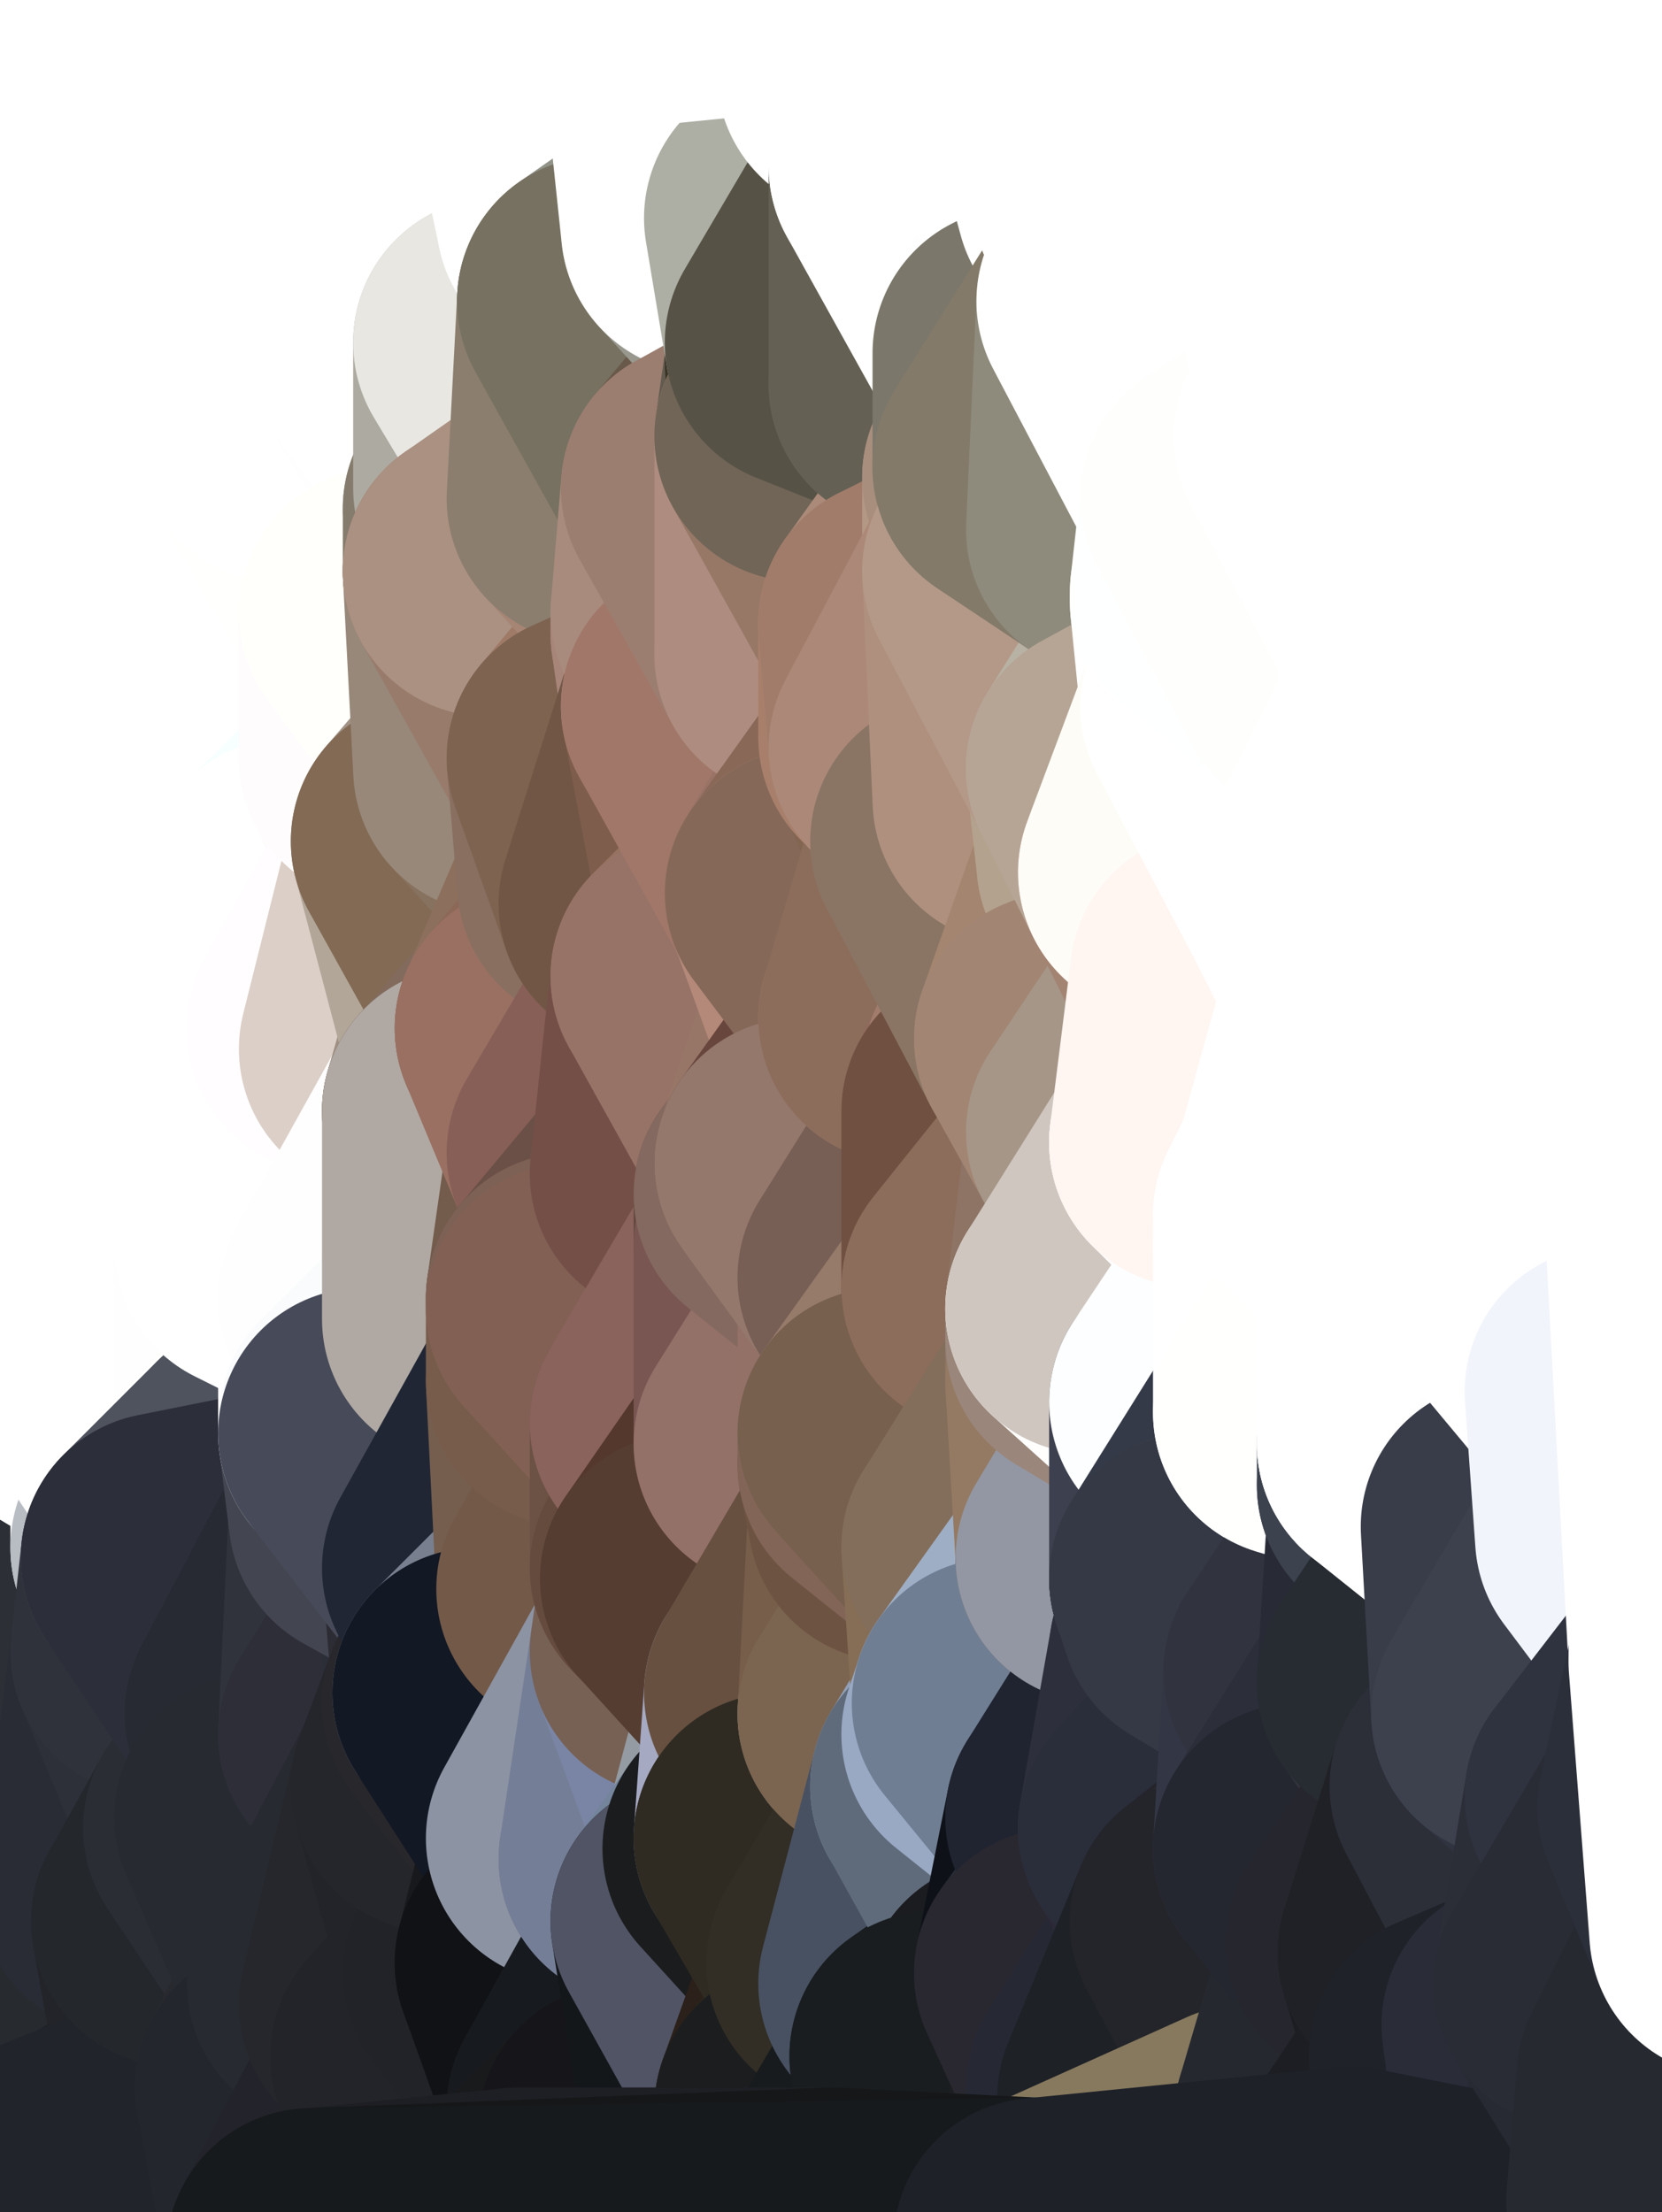 <?xml version="1.0" standalone="yes"?>
<svg width="160" height="213" xmlns="http://www.w3.org/2000/svg" version="1.1" ><rect width="100%" height="100%" fill="#808080" stroke="none"/><polygon points="-11,78 -12,104 -7,81" fill="rgba(255, 255, 255, 1)" stroke="rgba(255, 255, 255, 1)" stroke-width="28" stroke-linejoin="round"/>
		<polygon points="-11,78 -2,55 -2,52" fill="rgba(255, 255, 255, 1)" stroke="rgba(255, 255, 255, 1)" stroke-width="28" stroke-linejoin="round"/>
		<polygon points="-7,81 -12,104 -2,98" fill="rgba(255, 255, 255, 1)" stroke="rgba(255, 255, 255, 1)" stroke-width="28" stroke-linejoin="round"/>
		<polygon points="-12,104 -4,107 -2,98" fill="rgba(255, 255, 255, 1)" stroke="rgba(255, 255, 255, 1)" stroke-width="28" stroke-linejoin="round"/>
		<polygon points="-11,78 -2,52 0,0" fill="rgba(255, 255, 255, 1)" stroke="rgba(255, 255, 255, 1)" stroke-width="28" stroke-linejoin="round"/>
		<polygon points="-11,78 -7,81 -1,72" fill="rgba(255, 255, 255, 1)" stroke="rgba(255, 255, 255, 1)" stroke-width="28" stroke-linejoin="round"/>
		<polygon points="-2,55 -11,78 -1,72" fill="rgba(255, 255, 255, 1)" stroke="rgba(255, 255, 255, 1)" stroke-width="28" stroke-linejoin="round"/>
		<polygon points="-12,104 -4,130 -4,107" fill="rgba(255, 255, 255, 1)" stroke="rgba(255, 255, 255, 1)" stroke-width="28" stroke-linejoin="round"/>
		<polygon points="-4,130 -12,104 0,212" fill="rgba(254, 254, 252, 1)" stroke="rgba(254, 254, 252, 1)" stroke-width="28" stroke-linejoin="round"/>
		<polygon points="-4,107 -4,130 5,123" fill="rgba(255, 255, 255, 1)" stroke="rgba(255, 255, 255, 1)" stroke-width="28" stroke-linejoin="round"/>
		<polygon points="-4,130 5,124 5,123" fill="rgba(255, 255, 255, 1)" stroke="rgba(255, 255, 255, 1)" stroke-width="28" stroke-linejoin="round"/>
		<polygon points="-4,107 5,123 7,113" fill="rgba(255, 255, 255, 1)" stroke="rgba(255, 255, 255, 1)" stroke-width="28" stroke-linejoin="round"/>
		<polygon points="5,124 -4,130 5,133" fill="rgba(255, 255, 255, 1)" stroke="rgba(255, 255, 255, 1)" stroke-width="28" stroke-linejoin="round"/>
		<polygon points="-7,81 -2,98 2,97" fill="rgba(255, 255, 255, 1)" stroke="rgba(255, 255, 255, 1)" stroke-width="28" stroke-linejoin="round"/>
		<polygon points="0,0 -2,52 8,26" fill="rgba(255, 255, 255, 1)" stroke="rgba(255, 255, 255, 1)" stroke-width="28" stroke-linejoin="round"/>
		<polygon points="-2,52 8,29 8,26" fill="rgba(255, 255, 255, 1)" stroke="rgba(255, 255, 255, 1)" stroke-width="28" stroke-linejoin="round"/>
		<polygon points="-7,81 2,97 8,87" fill="rgba(255, 255, 255, 1)" stroke="rgba(255, 255, 255, 1)" stroke-width="28" stroke-linejoin="round"/>
		<polygon points="-4,130 0,212 6,156" fill="rgba(48, 51, 58, 1)" stroke="rgba(48, 51, 58, 1)" stroke-width="28" stroke-linejoin="round"/>
		<polygon points="-2,98 -4,107 2,97" fill="rgba(255, 255, 255, 1)" stroke="rgba(255, 255, 255, 1)" stroke-width="28" stroke-linejoin="round"/>
		<polygon points="-1,72 -7,81 8,87" fill="rgba(255, 255, 255, 1)" stroke="rgba(255, 255, 255, 1)" stroke-width="28" stroke-linejoin="round"/>
		<polygon points="-2,52 7,46 8,29" fill="rgba(255, 255, 255, 1)" stroke="rgba(255, 255, 255, 1)" stroke-width="28" stroke-linejoin="round"/>
		<polygon points="-2,55 -1,72 7,71" fill="rgba(255, 255, 255, 1)" stroke="rgba(255, 255, 255, 1)" stroke-width="28" stroke-linejoin="round"/>
		<polygon points="5,133 -4,130 6,156" fill="rgba(255, 255, 255, 1)" stroke="rgba(255, 255, 255, 1)" stroke-width="28" stroke-linejoin="round"/>
		<polygon points="6,156 0,212 12,182" fill="rgba(40, 43, 50, 1)" stroke="rgba(40, 43, 50, 1)" stroke-width="28" stroke-linejoin="round"/>
		<polygon points="7,71 -1,72 8,87" fill="rgba(255, 255, 255, 1)" stroke="rgba(255, 255, 255, 1)" stroke-width="28" stroke-linejoin="round"/>
		<polygon points="2,97 -4,107 7,113" fill="rgba(255, 255, 255, 1)" stroke="rgba(255, 255, 255, 1)" stroke-width="28" stroke-linejoin="round"/>
		<polygon points="8,87 2,97 12,89" fill="rgba(255, 255, 255, 1)" stroke="rgba(255, 255, 255, 1)" stroke-width="28" stroke-linejoin="round"/>
		<polygon points="-2,52 -2,55 7,46" fill="rgba(255, 255, 255, 1)" stroke="rgba(255, 255, 255, 1)" stroke-width="28" stroke-linejoin="round"/>
		<polygon points="5,133 6,156 15,149" fill="rgba(252, 252, 252, 1)" stroke="rgba(252, 252, 252, 1)" stroke-width="28" stroke-linejoin="round"/>
		<polygon points="7,113 5,123 15,115" fill="rgba(255, 255, 255, 1)" stroke="rgba(255, 255, 255, 1)" stroke-width="28" stroke-linejoin="round"/>
		<polygon points="5,133 15,149 15,139" fill="rgba(255, 255, 255, 1)" stroke="rgba(255, 255, 255, 1)" stroke-width="28" stroke-linejoin="round"/>
		<polygon points="0,212 10,208 12,182" fill="rgba(38, 41, 48, 1)" stroke="rgba(38, 41, 48, 1)" stroke-width="28" stroke-linejoin="round"/>
		<polygon points="17,61 7,71 17,63" fill="rgba(255, 255, 255, 1)" stroke="rgba(255, 255, 255, 1)" stroke-width="28" stroke-linejoin="round"/>
		<polygon points="-2,55 7,71 17,61" fill="rgba(255, 255, 255, 1)" stroke="rgba(255, 255, 255, 1)" stroke-width="28" stroke-linejoin="round"/>
		<polygon points="12,89 2,97 17,94" fill="rgba(255, 255, 255, 1)" stroke="rgba(255, 255, 255, 1)" stroke-width="28" stroke-linejoin="round"/>
		<polygon points="15,149 6,156 16,150" fill="rgba(96, 102, 114, 1)" stroke="rgba(96, 102, 114, 1)" stroke-width="28" stroke-linejoin="round"/>
		<polygon points="6,156 15,159 16,150" fill="rgba(59, 65, 81, 1)" stroke="rgba(59, 65, 81, 1)" stroke-width="28" stroke-linejoin="round"/>
		<polygon points="17,63 7,71 18,68" fill="rgba(255, 255, 255, 1)" stroke="rgba(255, 255, 255, 1)" stroke-width="28" stroke-linejoin="round"/>
		<polygon points="7,46 -2,55 17,61" fill="rgba(255, 255, 255, 1)" stroke="rgba(255, 255, 255, 1)" stroke-width="28" stroke-linejoin="round"/>
		<polygon points="0,0 8,26 16,3" fill="rgba(255, 255, 255, 1)" stroke="rgba(255, 255, 255, 1)" stroke-width="28" stroke-linejoin="round"/>
		<polygon points="13,0 0,0 16,3" fill="rgba(255, 255, 255, 1)" stroke="rgba(255, 255, 255, 1)" stroke-width="28" stroke-linejoin="round"/>
		<polygon points="17,185 10,208 20,202" fill="rgba(33, 36, 41, 1)" stroke="rgba(33, 36, 41, 1)" stroke-width="28" stroke-linejoin="round"/>
		<polygon points="16,3 8,26 18,20" fill="rgba(255, 255, 255, 1)" stroke="rgba(255, 255, 255, 1)" stroke-width="28" stroke-linejoin="round"/>
		<polygon points="8,29 7,46 18,45" fill="rgba(255, 255, 255, 1)" stroke="rgba(255, 255, 255, 1)" stroke-width="28" stroke-linejoin="round"/>
		<polygon points="2,97 7,113 17,94" fill="rgba(255, 255, 255, 1)" stroke="rgba(255, 255, 255, 1)" stroke-width="28" stroke-linejoin="round"/>
		<polygon points="12,182 10,208 17,185" fill="rgba(39, 42, 47, 1)" stroke="rgba(39, 42, 47, 1)" stroke-width="28" stroke-linejoin="round"/>
		<polygon points="6,156 12,182 15,159" fill="rgba(44, 47, 54, 1)" stroke="rgba(44, 47, 54, 1)" stroke-width="28" stroke-linejoin="round"/>
		<polygon points="12,182 17,185 22,176" fill="rgba(39, 42, 47, 1)" stroke="rgba(39, 42, 47, 1)" stroke-width="28" stroke-linejoin="round"/>
		<polygon points="12,89 17,94 22,86" fill="rgba(255, 255, 255, 1)" stroke="rgba(255, 255, 255, 1)" stroke-width="28" stroke-linejoin="round"/>
		<polygon points="7,46 17,61 18,45" fill="rgba(255, 255, 255, 1)" stroke="rgba(255, 255, 255, 1)" stroke-width="28" stroke-linejoin="round"/>
		<polygon points="5,123 5,124 15,115" fill="rgba(255, 255, 255, 1)" stroke="rgba(255, 255, 255, 1)" stroke-width="28" stroke-linejoin="round"/>
		<polygon points="13,0 16,3 23,-5" fill="rgba(255, 255, 255, 1)" stroke="rgba(255, 255, 255, 1)" stroke-width="28" stroke-linejoin="round"/>
		<polygon points="15,159 12,182 22,176" fill="rgba(41, 44, 53, 1)" stroke="rgba(41, 44, 53, 1)" stroke-width="28" stroke-linejoin="round"/>
		<polygon points="8,87 12,89 22,86" fill="rgba(255, 255, 255, 1)" stroke="rgba(255, 255, 255, 1)" stroke-width="28" stroke-linejoin="round"/>
		<polygon points="8,26 8,29 18,20" fill="rgba(255, 255, 255, 1)" stroke="rgba(255, 255, 255, 1)" stroke-width="28" stroke-linejoin="round"/>
		<polygon points="7,113 15,115 17,94" fill="rgba(255, 255, 255, 1)" stroke="rgba(255, 255, 255, 1)" stroke-width="28" stroke-linejoin="round"/>
		<polygon points="15,139 15,149 25,141" fill="rgba(255, 255, 253, 1)" stroke="rgba(255, 255, 253, 1)" stroke-width="28" stroke-linejoin="round"/>
		<polygon points="18,68 7,71 22,86" fill="rgba(255, 255, 255, 1)" stroke="rgba(255, 255, 255, 1)" stroke-width="28" stroke-linejoin="round"/>
		<polygon points="7,71 8,87 22,86" fill="rgba(255, 255, 255, 1)" stroke="rgba(255, 255, 255, 1)" stroke-width="28" stroke-linejoin="round"/>
		<polygon points="5,124 5,133 15,139" fill="rgba(255, 255, 255, 1)" stroke="rgba(255, 255, 255, 1)" stroke-width="28" stroke-linejoin="round"/>
		<polygon points="15,159 22,176 26,165" fill="rgba(45, 48, 57, 1)" stroke="rgba(45, 48, 57, 1)" stroke-width="28" stroke-linejoin="round"/>
		<polygon points="25,112 15,115 25,120" fill="rgba(255, 255, 255, 1)" stroke="rgba(255, 255, 255, 1)" stroke-width="28" stroke-linejoin="round"/>
		<polygon points="15,115 5,124 25,120" fill="rgba(255, 255, 255, 1)" stroke="rgba(255, 255, 255, 1)" stroke-width="28" stroke-linejoin="round"/>
		<polygon points="15,149 16,150 25,141" fill="rgba(184, 189, 195, 1)" stroke="rgba(184, 189, 195, 1)" stroke-width="28" stroke-linejoin="round"/>
		<polygon points="17,61 17,63 27,60" fill="rgba(255, 255, 255, 1)" stroke="rgba(255, 255, 255, 1)" stroke-width="28" stroke-linejoin="round"/>
		<polygon points="22,176 25,175 26,165" fill="rgba(42, 45, 54, 1)" stroke="rgba(42, 45, 54, 1)" stroke-width="28" stroke-linejoin="round"/>
		<polygon points="5,124 15,139 25,120" fill="rgba(255, 255, 255, 1)" stroke="rgba(255, 255, 255, 1)" stroke-width="28" stroke-linejoin="round"/>
		<polygon points="17,94 15,115 25,112" fill="rgba(255, 255, 255, 1)" stroke="rgba(255, 255, 255, 1)" stroke-width="28" stroke-linejoin="round"/>
		<polygon points="18,45 27,42 28,37" fill="rgba(255, 255, 255, 1)" stroke="rgba(255, 255, 255, 1)" stroke-width="28" stroke-linejoin="round"/>
		<polygon points="28,35 18,45 28,37" fill="rgba(255, 255, 255, 1)" stroke="rgba(255, 255, 255, 1)" stroke-width="28" stroke-linejoin="round"/>
		<polygon points="8,29 18,45 28,35" fill="rgba(255, 255, 255, 1)" stroke="rgba(255, 255, 255, 1)" stroke-width="28" stroke-linejoin="round"/>
		<polygon points="18,20 8,29 28,35" fill="rgba(255, 255, 255, 1)" stroke="rgba(255, 255, 255, 1)" stroke-width="28" stroke-linejoin="round"/>
		<polygon points="17,63 18,68 27,60" fill="rgba(255, 255, 255, 1)" stroke="rgba(255, 255, 255, 1)" stroke-width="28" stroke-linejoin="round"/>
		<polygon points="20,202 10,208 30,217" fill="rgba(32, 33, 38, 1)" stroke="rgba(32, 33, 38, 1)" stroke-width="28" stroke-linejoin="round"/>
		<polygon points="17,185 20,202 27,201" fill="rgba(35, 36, 41, 1)" stroke="rgba(35, 36, 41, 1)" stroke-width="28" stroke-linejoin="round"/>
		<polygon points="17,94 25,112 27,111" fill="rgba(255, 255, 255, 1)" stroke="rgba(255, 255, 255, 1)" stroke-width="28" stroke-linejoin="round"/>
		<polygon points="18,45 17,61 27,60" fill="rgba(255, 255, 255, 1)" stroke="rgba(255, 255, 255, 1)" stroke-width="28" stroke-linejoin="round"/>
		<polygon points="16,3 18,20 26,19" fill="rgba(255, 255, 255, 1)" stroke="rgba(255, 255, 255, 1)" stroke-width="28" stroke-linejoin="round"/>
		<polygon points="17,94 27,111 32,99" fill="rgba(255, 255, 255, 1)" stroke="rgba(255, 255, 255, 1)" stroke-width="28" stroke-linejoin="round"/>
		<polygon points="17,185 27,201 32,191" fill="rgba(35, 36, 41, 1)" stroke="rgba(35, 36, 41, 1)" stroke-width="28" stroke-linejoin="round"/>
		<polygon points="26,19 18,20 28,35" fill="rgba(255, 255, 255, 1)" stroke="rgba(255, 255, 255, 1)" stroke-width="28" stroke-linejoin="round"/>
		<polygon points="15,139 25,141 25,120" fill="rgba(255, 255, 255, 1)" stroke="rgba(255, 255, 255, 1)" stroke-width="28" stroke-linejoin="round"/>
		<polygon points="0,0 13,0 23,-5" fill="rgba(255, 255, 255, 1)" stroke="rgba(255, 255, 255, 1)" stroke-width="28" stroke-linejoin="round"/>
		<polygon points="23,-5 16,3 33,9" fill="rgba(255, 255, 255, 1)" stroke="rgba(255, 255, 255, 1)" stroke-width="28" stroke-linejoin="round"/>
		<polygon points="16,3 26,19 33,9" fill="rgba(255, 255, 255, 1)" stroke="rgba(255, 255, 255, 1)" stroke-width="28" stroke-linejoin="round"/>
		<polygon points="22,86 17,94 32,99" fill="rgba(255, 255, 255, 1)" stroke="rgba(255, 255, 255, 1)" stroke-width="28" stroke-linejoin="round"/>
		<polygon points="28,85 22,86 32,99" fill="rgba(255, 255, 255, 1)" stroke="rgba(255, 255, 255, 1)" stroke-width="28" stroke-linejoin="round"/>
		<polygon points="27,201 20,202 30,217" fill="rgba(31, 32, 37, 1)" stroke="rgba(31, 32, 37, 1)" stroke-width="28" stroke-linejoin="round"/>
		<polygon points="10,208 0,212 30,217" fill="rgba(33, 36, 43, 1)" stroke="rgba(33, 36, 43, 1)" stroke-width="28" stroke-linejoin="round"/>
		<polygon points="18,68 22,86 28,85" fill="rgba(255, 255, 255, 1)" stroke="rgba(255, 255, 255, 1)" stroke-width="28" stroke-linejoin="round"/>
		<polygon points="18,45 27,60 27,42" fill="rgba(255, 255, 255, 1)" stroke="rgba(255, 255, 255, 1)" stroke-width="28" stroke-linejoin="round"/>
		<polygon points="25,112 25,120 27,111" fill="rgba(255, 255, 255, 1)" stroke="rgba(255, 255, 255, 1)" stroke-width="28" stroke-linejoin="round"/>
		<polygon points="16,150 15,159 26,165" fill="rgba(47, 50, 59, 1)" stroke="rgba(47, 50, 59, 1)" stroke-width="28" stroke-linejoin="round"/>
		<polygon points="35,137 25,141 35,138" fill="rgba(250, 254, 255, 1)" stroke="rgba(250, 254, 255, 1)" stroke-width="28" stroke-linejoin="round"/>
		<polygon points="26,165 25,175 35,167" fill="rgba(35, 38, 47, 1)" stroke="rgba(35, 38, 47, 1)" stroke-width="28" stroke-linejoin="round"/>
		<polygon points="22,176 17,185 32,191" fill="rgba(36, 39, 44, 1)" stroke="rgba(36, 39, 44, 1)" stroke-width="28" stroke-linejoin="round"/>
		<polygon points="25,175 22,176 32,191" fill="rgba(42, 45, 52, 1)" stroke="rgba(42, 45, 52, 1)" stroke-width="28" stroke-linejoin="round"/>
		<polygon points="25,120 25,141 35,125" fill="rgba(255, 254, 255, 1)" stroke="rgba(255, 254, 255, 1)" stroke-width="28" stroke-linejoin="round"/>
		<polygon points="25,141 35,137 35,125" fill="rgba(255, 255, 253, 1)" stroke="rgba(255, 255, 253, 1)" stroke-width="28" stroke-linejoin="round"/>
		<polygon points="27,60 18,68 37,73" fill="rgba(255, 255, 255, 1)" stroke="rgba(255, 255, 255, 1)" stroke-width="28" stroke-linejoin="round"/>
		<polygon points="18,68 28,85 37,73" fill="rgba(255, 255, 255, 1)" stroke="rgba(255, 255, 255, 1)" stroke-width="28" stroke-linejoin="round"/>
		<polygon points="35,138 25,141 36,146" fill="rgba(111, 115, 124, 1)" stroke="rgba(111, 115, 124, 1)" stroke-width="28" stroke-linejoin="round"/>
		<polygon points="25,141 16,150 36,146" fill="rgba(79, 83, 94, 1)" stroke="rgba(79, 83, 94, 1)" stroke-width="28" stroke-linejoin="round"/>
		<polygon points="33,9 26,19 36,11" fill="rgba(255, 255, 255, 1)" stroke="rgba(255, 255, 255, 1)" stroke-width="28" stroke-linejoin="round"/>
		<polygon points="37,73 28,85 38,75" fill="rgba(255, 255, 255, 1)" stroke="rgba(255, 255, 255, 1)" stroke-width="28" stroke-linejoin="round"/>
		<polygon points="28,35 28,37 38,34" fill="rgba(255, 255, 255, 1)" stroke="rgba(255, 255, 255, 1)" stroke-width="28" stroke-linejoin="round"/>
		<polygon points="36,11 26,19 38,16" fill="rgba(255, 255, 255, 1)" stroke="rgba(255, 255, 255, 1)" stroke-width="28" stroke-linejoin="round"/>
		<polygon points="32,99 27,111 37,101" fill="rgba(255, 255, 255, 1)" stroke="rgba(255, 255, 255, 1)" stroke-width="28" stroke-linejoin="round"/>
		<polygon points="32,191 27,201 37,193" fill="rgba(40, 41, 46, 1)" stroke="rgba(40, 41, 46, 1)" stroke-width="28" stroke-linejoin="round"/>
		<polygon points="16,150 26,165 36,146" fill="rgba(44, 46, 58, 1)" stroke="rgba(44, 46, 58, 1)" stroke-width="28" stroke-linejoin="round"/>
		<polygon points="37,193 27,201 40,198" fill="rgba(37, 40, 47, 1)" stroke="rgba(37, 40, 47, 1)" stroke-width="28" stroke-linejoin="round"/>
		<polygon points="26,19 28,35 38,34" fill="rgba(255, 255, 255, 1)" stroke="rgba(255, 255, 255, 1)" stroke-width="28" stroke-linejoin="round"/>
		<polygon points="37,59 27,60 37,73" fill="rgba(255, 255, 255, 1)" stroke="rgba(255, 255, 255, 1)" stroke-width="28" stroke-linejoin="round"/>
		<polygon points="27,42 27,60 37,59" fill="rgba(255, 255, 255, 1)" stroke="rgba(255, 255, 255, 1)" stroke-width="28" stroke-linejoin="round"/>
		<polygon points="27,111 25,120 35,125" fill="rgba(255, 255, 255, 1)" stroke="rgba(255, 255, 255, 1)" stroke-width="28" stroke-linejoin="round"/>
		<polygon points="35,167 25,175 42,172" fill="rgba(43, 46, 53, 1)" stroke="rgba(43, 46, 53, 1)" stroke-width="28" stroke-linejoin="round"/>
		<polygon points="38,75 28,85 42,81" fill="rgba(247, 255, 255, 1)" stroke="rgba(247, 255, 255, 1)" stroke-width="28" stroke-linejoin="round"/>
		<polygon points="28,37 27,42 38,34" fill="rgba(255, 255, 255, 1)" stroke="rgba(255, 255, 255, 1)" stroke-width="28" stroke-linejoin="round"/>
		<polygon points="38,16 26,19 38,34" fill="rgba(255, 255, 255, 1)" stroke="rgba(255, 255, 255, 1)" stroke-width="28" stroke-linejoin="round"/>
		<polygon points="26,165 35,167 36,146" fill="rgba(39, 42, 51, 1)" stroke="rgba(39, 42, 51, 1)" stroke-width="28" stroke-linejoin="round"/>
		<polygon points="35,167 42,172 45,164" fill="rgba(46, 46, 54, 1)" stroke="rgba(46, 46, 54, 1)" stroke-width="28" stroke-linejoin="round"/>
		<polygon points="37,101 27,111 45,107" fill="rgba(254, 255, 255, 1)" stroke="rgba(254, 255, 255, 1)" stroke-width="28" stroke-linejoin="round"/>
		<polygon points="23,-5 33,9 43,-9" fill="rgba(255, 255, 255, 1)" stroke="rgba(255, 255, 255, 1)" stroke-width="28" stroke-linejoin="round"/>
		<polygon points="25,175 32,191 42,172" fill="rgba(39, 42, 49, 1)" stroke="rgba(39, 42, 49, 1)" stroke-width="28" stroke-linejoin="round"/>
		<polygon points="35,125 35,137 45,127" fill="rgba(255, 255, 255, 1)" stroke="rgba(255, 255, 255, 1)" stroke-width="28" stroke-linejoin="round"/>
		<polygon points="36,146 35,167 45,151" fill="rgba(48, 51, 60, 1)" stroke="rgba(48, 51, 60, 1)" stroke-width="28" stroke-linejoin="round"/>
		<polygon points="27,201 30,217 40,198" fill="rgba(35, 38, 45, 1)" stroke="rgba(35, 38, 45, 1)" stroke-width="28" stroke-linejoin="round"/>
		<polygon points="47,49 37,59 47,55" fill="rgba(255, 255, 255, 1)" stroke="rgba(255, 255, 255, 1)" stroke-width="28" stroke-linejoin="round"/>
		<polygon points="37,101 45,107 47,100" fill="rgba(255, 254, 250, 1)" stroke="rgba(255, 254, 250, 1)" stroke-width="28" stroke-linejoin="round"/>
		<polygon points="37,193 40,198 47,190" fill="rgba(39, 40, 45, 1)" stroke="rgba(39, 40, 45, 1)" stroke-width="28" stroke-linejoin="round"/>
		<polygon points="27,42 37,59 47,49" fill="rgba(255, 255, 253, 1)" stroke="rgba(255, 255, 253, 1)" stroke-width="28" stroke-linejoin="round"/>
		<polygon points="38,34 27,42 47,49" fill="rgba(255, 255, 255, 1)" stroke="rgba(255, 255, 255, 1)" stroke-width="28" stroke-linejoin="round"/>
		<polygon points="36,11 38,16 46,8" fill="rgba(255, 255, 255, 1)" stroke="rgba(255, 255, 255, 1)" stroke-width="28" stroke-linejoin="round"/>
		<polygon points="33,9 36,11 46,8" fill="rgba(255, 255, 255, 1)" stroke="rgba(255, 255, 255, 1)" stroke-width="28" stroke-linejoin="round"/>
		<polygon points="45,151 35,167 45,164" fill="rgba(46, 46, 56, 1)" stroke="rgba(46, 46, 56, 1)" stroke-width="28" stroke-linejoin="round"/>
		<polygon points="27,111 35,125 45,107" fill="rgba(255, 255, 255, 1)" stroke="rgba(255, 255, 255, 1)" stroke-width="28" stroke-linejoin="round"/>
		<polygon points="28,85 32,99 42,81" fill="rgba(255, 255, 255, 1)" stroke="rgba(255, 255, 255, 1)" stroke-width="28" stroke-linejoin="round"/>
		<polygon points="38,75 42,81 48,74" fill="rgba(223, 220, 215, 1)" stroke="rgba(223, 220, 215, 1)" stroke-width="28" stroke-linejoin="round"/>
		<polygon points="37,73 38,75 48,74" fill="rgba(254, 254, 252, 1)" stroke="rgba(254, 254, 252, 1)" stroke-width="28" stroke-linejoin="round"/>
		<polygon points="38,34 47,49 48,47" fill="rgba(254, 254, 254, 1)" stroke="rgba(254, 254, 254, 1)" stroke-width="28" stroke-linejoin="round"/>
		<polygon points="45,151 45,164 46,163" fill="rgba(43, 46, 55, 1)" stroke="rgba(43, 46, 55, 1)" stroke-width="28" stroke-linejoin="round"/>
		<polygon points="43,-9 33,9 46,8" fill="rgba(255, 255, 255, 1)" stroke="rgba(255, 255, 255, 1)" stroke-width="28" stroke-linejoin="round"/>
		<polygon points="32,191 37,193 42,172" fill="rgba(39, 42, 49, 1)" stroke="rgba(39, 42, 49, 1)" stroke-width="28" stroke-linejoin="round"/>
		<polygon points="32,99 37,101 42,81" fill="rgba(255, 253, 255, 1)" stroke="rgba(255, 253, 255, 1)" stroke-width="28" stroke-linejoin="round"/>
		<polygon points="40,198 30,217 50,215" fill="rgba(35, 35, 43, 1)" stroke="rgba(35, 35, 43, 1)" stroke-width="28" stroke-linejoin="round"/>
		<polygon points="38,34 48,47 48,33" fill="rgba(255, 255, 255, 1)" stroke="rgba(255, 255, 255, 1)" stroke-width="28" stroke-linejoin="round"/>
		<polygon points="42,81 37,101 47,100" fill="rgba(220, 207, 199, 1)" stroke="rgba(220, 207, 199, 1)" stroke-width="28" stroke-linejoin="round"/>
		<polygon points="42,172 37,193 47,190" fill="rgba(38, 39, 44, 1)" stroke="rgba(38, 39, 44, 1)" stroke-width="28" stroke-linejoin="round"/>
		<polygon points="37,59 37,73 48,74" fill="rgba(254, 252, 253, 1)" stroke="rgba(254, 252, 253, 1)" stroke-width="28" stroke-linejoin="round"/>
		<polygon points="38,16 38,34 48,33" fill="rgba(255, 255, 255, 1)" stroke="rgba(255, 255, 255, 1)" stroke-width="28" stroke-linejoin="round"/>
		<polygon points="35,125 45,127 45,107" fill="rgba(254, 254, 254, 1)" stroke="rgba(254, 254, 254, 1)" stroke-width="28" stroke-linejoin="round"/>
		<polygon points="47,55 37,59 48,74" fill="rgba(255, 255, 251, 1)" stroke="rgba(255, 255, 251, 1)" stroke-width="28" stroke-linejoin="round"/>
		<polygon points="35,138 36,146 45,151" fill="rgba(67, 69, 81, 1)" stroke="rgba(67, 69, 81, 1)" stroke-width="28" stroke-linejoin="round"/>
		<polygon points="42,172 47,190 55,177" fill="rgba(35, 36, 41, 1)" stroke="rgba(35, 36, 41, 1)" stroke-width="28" stroke-linejoin="round"/>
		<polygon points="45,127 55,126 55,125" fill="rgba(136, 126, 117, 1)" stroke="rgba(136, 126, 117, 1)" stroke-width="28" stroke-linejoin="round"/>
		<polygon points="45,151 46,163 56,153" fill="rgba(44, 44, 52, 1)" stroke="rgba(44, 44, 52, 1)" stroke-width="28" stroke-linejoin="round"/>
		<polygon points="46,8 38,16 56,21" fill="rgba(255, 255, 255, 1)" stroke="rgba(255, 255, 255, 1)" stroke-width="28" stroke-linejoin="round"/>
		<polygon points="38,16 48,33 56,21" fill="rgba(255, 255, 255, 1)" stroke="rgba(255, 255, 255, 1)" stroke-width="28" stroke-linejoin="round"/>
		<polygon points="47,190 52,189 55,177" fill="rgba(34, 35, 40, 1)" stroke="rgba(34, 35, 40, 1)" stroke-width="28" stroke-linejoin="round"/>
		<polygon points="55,126 45,127 55,133" fill="rgba(190, 186, 183, 1)" stroke="rgba(190, 186, 183, 1)" stroke-width="28" stroke-linejoin="round"/>
		<polygon points="35,137 35,138 55,133" fill="rgba(252, 255, 255, 1)" stroke="rgba(252, 255, 255, 1)" stroke-width="28" stroke-linejoin="round"/>
		<polygon points="45,127 35,137 55,133" fill="rgba(250, 251, 253, 1)" stroke="rgba(250, 251, 253, 1)" stroke-width="28" stroke-linejoin="round"/>
		<polygon points="47,100 45,107 52,99" fill="rgba(160, 144, 131, 1)" stroke="rgba(160, 144, 131, 1)" stroke-width="28" stroke-linejoin="round"/>
		<polygon points="40,198 50,215 57,203" fill="rgba(35, 36, 40, 1)" stroke="rgba(35, 36, 40, 1)" stroke-width="28" stroke-linejoin="round"/>
		<polygon points="48,47 47,49 57,48" fill="rgba(139, 133, 119, 1)" stroke="rgba(139, 133, 119, 1)" stroke-width="28" stroke-linejoin="round"/>
		<polygon points="35,138 45,151 55,133" fill="rgba(71, 74, 89, 1)" stroke="rgba(71, 74, 89, 1)" stroke-width="28" stroke-linejoin="round"/>
		<polygon points="43,-9 46,8 53,7" fill="rgba(255, 255, 255, 1)" stroke="rgba(255, 255, 255, 1)" stroke-width="28" stroke-linejoin="round"/>
		<polygon points="42,81 47,100 52,99" fill="rgba(178, 166, 152, 1)" stroke="rgba(178, 166, 152, 1)" stroke-width="28" stroke-linejoin="round"/>
		<polygon points="56,21 48,33 58,29" fill="rgba(255, 255, 255, 1)" stroke="rgba(255, 255, 255, 1)" stroke-width="28" stroke-linejoin="round"/>
		<polygon points="58,23 56,21 58,29" fill="rgba(255, 255, 255, 1)" stroke="rgba(255, 255, 255, 1)" stroke-width="28" stroke-linejoin="round"/>
		<polygon points="48,74 42,81 58,85" fill="rgba(161, 147, 134, 1)" stroke="rgba(161, 147, 134, 1)" stroke-width="28" stroke-linejoin="round"/>
		<polygon points="42,81 52,99 58,85" fill="rgba(131, 106, 84, 1)" stroke="rgba(131, 106, 84, 1)" stroke-width="28" stroke-linejoin="round"/>
		<polygon points="47,190 40,198 57,203" fill="rgba(35, 36, 41, 1)" stroke="rgba(35, 36, 41, 1)" stroke-width="28" stroke-linejoin="round"/>
		<polygon points="52,189 47,190 57,203" fill="rgba(34, 35, 40, 1)" stroke="rgba(34, 35, 40, 1)" stroke-width="28" stroke-linejoin="round"/>
		<polygon points="52,99 45,107 57,111" fill="rgba(130, 107, 93, 1)" stroke="rgba(130, 107, 93, 1)" stroke-width="28" stroke-linejoin="round"/>
		<polygon points="45,107 55,125 57,111" fill="rgba(113, 89, 79, 1)" stroke="rgba(113, 89, 79, 1)" stroke-width="28" stroke-linejoin="round"/>
		<polygon points="47,49 47,55 57,48" fill="rgba(133, 124, 109, 1)" stroke="rgba(133, 124, 109, 1)" stroke-width="28" stroke-linejoin="round"/>
		<polygon points="53,7 46,8 56,21" fill="rgba(255, 255, 255, 1)" stroke="rgba(255, 255, 255, 1)" stroke-width="28" stroke-linejoin="round"/>
		<polygon points="45,164 42,172 55,177" fill="rgba(37, 38, 43, 1)" stroke="rgba(37, 38, 43, 1)" stroke-width="28" stroke-linejoin="round"/>
		<polygon points="46,163 45,164 55,177" fill="rgba(40, 39, 44, 1)" stroke="rgba(40, 39, 44, 1)" stroke-width="28" stroke-linejoin="round"/>
		<polygon points="45,107 45,127 55,125" fill="rgba(176, 169, 163, 1)" stroke="rgba(176, 169, 163, 1)" stroke-width="28" stroke-linejoin="round"/>
		<polygon points="57,203 50,215 60,205" fill="rgba(31, 32, 37, 1)" stroke="rgba(31, 32, 37, 1)" stroke-width="28" stroke-linejoin="round"/>
		<polygon points="57,73 48,74 58,85" fill="rgba(135, 114, 95, 1)" stroke="rgba(135, 114, 95, 1)" stroke-width="28" stroke-linejoin="round"/>
		<polygon points="47,55 48,74 57,73" fill="rgba(152, 136, 121, 1)" stroke="rgba(152, 136, 121, 1)" stroke-width="28" stroke-linejoin="round"/>
		<polygon points="48,33 48,47 57,48" fill="rgba(173, 170, 161, 1)" stroke="rgba(173, 170, 161, 1)" stroke-width="28" stroke-linejoin="round"/>
		<polygon points="55,133 45,151 56,153" fill="rgba(32, 38, 52, 1)" stroke="rgba(32, 38, 52, 1)" stroke-width="28" stroke-linejoin="round"/>
		<polygon points="43,-9 53,7 63,-2" fill="rgba(255, 255, 255, 1)" stroke="rgba(255, 255, 255, 1)" stroke-width="28" stroke-linejoin="round"/>
		<polygon points="55,177 52,189 62,179" fill="rgba(24, 25, 29, 1)" stroke="rgba(24, 25, 29, 1)" stroke-width="28" stroke-linejoin="round"/>
		<polygon points="58,85 52,99 62,87" fill="rgba(140, 111, 93, 1)" stroke="rgba(140, 111, 93, 1)" stroke-width="28" stroke-linejoin="round"/>
		<polygon points="56,153 46,163 65,159" fill="rgba(120, 127, 143, 1)" stroke="rgba(120, 127, 143, 1)" stroke-width="28" stroke-linejoin="round"/>
		<polygon points="48,33 57,48 58,29" fill="rgba(232, 231, 226, 1)" stroke="rgba(232, 231, 226, 1)" stroke-width="28" stroke-linejoin="round"/>
		<polygon points="63,-2 53,7 66,3" fill="rgba(255, 255, 255, 1)" stroke="rgba(255, 255, 255, 1)" stroke-width="28" stroke-linejoin="round"/>
		<polygon points="65,151 56,153 65,159" fill="rgba(93, 84, 85, 1)" stroke="rgba(93, 84, 85, 1)" stroke-width="28" stroke-linejoin="round"/>
		<polygon points="55,133 56,153 65,137" fill="rgba(117, 94, 78, 1)" stroke="rgba(117, 94, 78, 1)" stroke-width="28" stroke-linejoin="round"/>
		<polygon points="47,55 57,73 67,61" fill="rgba(152, 123, 107, 1)" stroke="rgba(152, 123, 107, 1)" stroke-width="28" stroke-linejoin="round"/>
		<polygon points="67,59 47,55 67,61" fill="rgba(160, 125, 106, 1)" stroke="rgba(160, 125, 106, 1)" stroke-width="28" stroke-linejoin="round"/>
		<polygon points="62,87 52,99 67,94" fill="rgba(140, 104, 88, 1)" stroke="rgba(140, 104, 88, 1)" stroke-width="28" stroke-linejoin="round"/>
		<polygon points="57,48 47,55 67,59" fill="rgba(171, 145, 130, 1)" stroke="rgba(171, 145, 130, 1)" stroke-width="28" stroke-linejoin="round"/>
		<polygon points="62,179 52,189 67,185" fill="rgba(22, 23, 25, 1)" stroke="rgba(22, 23, 25, 1)" stroke-width="28" stroke-linejoin="round"/>
		<polygon points="65,151 65,159 66,152" fill="rgba(124, 96, 75, 1)" stroke="rgba(124, 96, 75, 1)" stroke-width="28" stroke-linejoin="round"/>
		<polygon points="46,163 55,177 65,159" fill="rgba(18, 24, 36, 1)" stroke="rgba(18, 24, 36, 1)" stroke-width="28" stroke-linejoin="round"/>
		<polygon points="57,111 55,125 65,113" fill="rgba(115, 92, 76, 1)" stroke="rgba(115, 92, 76, 1)" stroke-width="28" stroke-linejoin="round"/>
		<polygon points="67,61 57,73 68,68" fill="rgba(159, 122, 103, 1)" stroke="rgba(159, 122, 103, 1)" stroke-width="28" stroke-linejoin="round"/>
		<polygon points="58,23 58,29 68,22" fill="rgba(253, 253, 253, 1)" stroke="rgba(253, 253, 253, 1)" stroke-width="28" stroke-linejoin="round"/>
		<polygon points="65,137 56,153 65,151" fill="rgba(115, 89, 72, 1)" stroke="rgba(115, 89, 72, 1)" stroke-width="28" stroke-linejoin="round"/>
		<polygon points="57,48 67,59 68,47" fill="rgba(166, 133, 116, 1)" stroke="rgba(166, 133, 116, 1)" stroke-width="28" stroke-linejoin="round"/>
		<polygon points="56,21 58,23 68,22" fill="rgba(255, 255, 255, 1)" stroke="rgba(255, 255, 255, 1)" stroke-width="28" stroke-linejoin="round"/>
		<polygon points="52,99 57,111 67,94" fill="rgba(154, 112, 98, 1)" stroke="rgba(154, 112, 98, 1)" stroke-width="28" stroke-linejoin="round"/>
		<polygon points="52,189 57,203 67,185" fill="rgba(17, 18, 22, 1)" stroke="rgba(17, 18, 22, 1)" stroke-width="28" stroke-linejoin="round"/>
		<polygon points="55,177 62,179 65,159" fill="rgba(140, 147, 163, 1)" stroke="rgba(140, 147, 163, 1)" stroke-width="28" stroke-linejoin="round"/>
		<polygon points="55,126 55,133 65,137" fill="rgba(119, 92, 75, 1)" stroke="rgba(119, 92, 75, 1)" stroke-width="28" stroke-linejoin="round"/>
		<polygon points="62,87 67,94 72,89" fill="rgba(123, 101, 90, 1)" stroke="rgba(123, 101, 90, 1)" stroke-width="28" stroke-linejoin="round"/>
		<polygon points="62,179 67,185 72,178" fill="rgba(107, 114, 132, 1)" stroke="rgba(107, 114, 132, 1)" stroke-width="28" stroke-linejoin="round"/>
		<polygon points="58,29 57,48 68,47" fill="rgba(139, 126, 110, 1)" stroke="rgba(139, 126, 110, 1)" stroke-width="28" stroke-linejoin="round"/>
		<polygon points="53,7 56,21 66,3" fill="rgba(255, 255, 255, 1)" stroke="rgba(255, 255, 255, 1)" stroke-width="28" stroke-linejoin="round"/>
		<polygon points="57,73 58,85 62,87" fill="rgba(137, 111, 96, 1)" stroke="rgba(137, 111, 96, 1)" stroke-width="28" stroke-linejoin="round"/>
		<polygon points="63,-2 66,3 73,-3" fill="rgba(255, 255, 255, 1)" stroke="rgba(255, 255, 255, 1)" stroke-width="28" stroke-linejoin="round"/>
		<polygon points="57,203 60,205 70,204" fill="rgba(25, 26, 28, 1)" stroke="rgba(25, 26, 28, 1)" stroke-width="28" stroke-linejoin="round"/>
		<polygon points="67,185 57,203 70,204" fill="rgba(23, 26, 31, 1)" stroke="rgba(23, 26, 31, 1)" stroke-width="28" stroke-linejoin="round"/>
		<polygon points="66,3 56,21 68,22" fill="rgba(255, 255, 255, 1)" stroke="rgba(255, 255, 255, 1)" stroke-width="28" stroke-linejoin="round"/>
		<polygon points="57,111 65,113 67,94" fill="rgba(135, 95, 87, 1)" stroke="rgba(135, 95, 87, 1)" stroke-width="28" stroke-linejoin="round"/>
		<polygon points="75,115 65,113 75,120" fill="rgba(120, 90, 80, 1)" stroke="rgba(120, 90, 80, 1)" stroke-width="28" stroke-linejoin="round"/>
		<polygon points="65,113 55,125 75,120" fill="rgba(107, 80, 71, 1)" stroke="rgba(107, 80, 71, 1)" stroke-width="28" stroke-linejoin="round"/>
		<polygon points="57,73 62,87 68,68" fill="rgba(126, 99, 80, 1)" stroke="rgba(126, 99, 80, 1)" stroke-width="28" stroke-linejoin="round"/>
		<polygon points="55,125 55,126 75,120" fill="rgba(125, 97, 85, 1)" stroke="rgba(125, 97, 85, 1)" stroke-width="28" stroke-linejoin="round"/>
		<polygon points="55,126 65,137 75,120" fill="rgba(130, 96, 84, 1)" stroke="rgba(130, 96, 84, 1)" stroke-width="28" stroke-linejoin="round"/>
		<polygon points="65,137 65,151 75,139" fill="rgba(108, 82, 69, 1)" stroke="rgba(108, 82, 69, 1)" stroke-width="28" stroke-linejoin="round"/>
		<polygon points="65,159 62,179 72,178" fill="rgba(116, 126, 151, 1)" stroke="rgba(116, 126, 151, 1)" stroke-width="28" stroke-linejoin="round"/>
		<polygon points="65,113 75,115 77,112" fill="rgba(125, 95, 87, 1)" stroke="rgba(125, 95, 87, 1)" stroke-width="28" stroke-linejoin="round"/>
		<polygon points="67,59 67,61 77,63" fill="rgba(169, 139, 128, 1)" stroke="rgba(169, 139, 128, 1)" stroke-width="28" stroke-linejoin="round"/>
		<polygon points="67,61 68,68 77,63" fill="rgba(167, 133, 121, 1)" stroke="rgba(167, 133, 121, 1)" stroke-width="28" stroke-linejoin="round"/>
		<polygon points="65,159 72,178 76,163" fill="rgba(122, 133, 165, 1)" stroke="rgba(122, 133, 165, 1)" stroke-width="28" stroke-linejoin="round"/>
		<polygon points="68,22 58,29 78,33" fill="rgba(145, 147, 136, 1)" stroke="rgba(145, 147, 136, 1)" stroke-width="28" stroke-linejoin="round"/>
		<polygon points="58,29 78,35 78,33" fill="rgba(126, 120, 106, 1)" stroke="rgba(126, 120, 106, 1)" stroke-width="28" stroke-linejoin="round"/>
		<polygon points="58,29 68,47 78,35" fill="rgba(119, 113, 97, 1)" stroke="rgba(119, 113, 97, 1)" stroke-width="28" stroke-linejoin="round"/>
		<polygon points="68,47 77,42 78,35" fill="rgba(105, 89, 74, 1)" stroke="rgba(105, 89, 74, 1)" stroke-width="28" stroke-linejoin="round"/>
		<polygon points="66,152 65,159 76,163" fill="rgba(119, 97, 84, 1)" stroke="rgba(119, 97, 84, 1)" stroke-width="28" stroke-linejoin="round"/>
		<polygon points="72,178 75,177 76,163" fill="rgba(148, 155, 163, 1)" stroke="rgba(148, 155, 163, 1)" stroke-width="28" stroke-linejoin="round"/>
		<polygon points="65,151 66,152 75,139" fill="rgba(101, 75, 62, 1)" stroke="rgba(101, 75, 62, 1)" stroke-width="28" stroke-linejoin="round"/>
		<polygon points="68,68 62,87 72,89" fill="rgba(113, 86, 69, 1)" stroke="rgba(113, 86, 69, 1)" stroke-width="28" stroke-linejoin="round"/>
		<polygon points="77,203 70,204 80,215" fill="rgba(21, 25, 24, 1)" stroke="rgba(21, 25, 24, 1)" stroke-width="28" stroke-linejoin="round"/>
		<polygon points="60,205 50,215 80,215" fill="rgba(25, 26, 28, 1)" stroke="rgba(25, 26, 28, 1)" stroke-width="28" stroke-linejoin="round"/>
		<polygon points="70,204 60,205 80,215" fill="rgba(22, 21, 26, 1)" stroke="rgba(22, 21, 26, 1)" stroke-width="28" stroke-linejoin="round"/>
		<polygon points="76,21 68,22 78,33" fill="rgba(152, 152, 142, 1)" stroke="rgba(152, 152, 142, 1)" stroke-width="28" stroke-linejoin="round"/>
		<polygon points="68,68 72,89 78,86" fill="rgba(126, 93, 76, 1)" stroke="rgba(126, 93, 76, 1)" stroke-width="28" stroke-linejoin="round"/>
		<polygon points="67,94 65,113 77,112" fill="rgba(116, 79, 71, 1)" stroke="rgba(116, 79, 71, 1)" stroke-width="28" stroke-linejoin="round"/>
		<polygon points="66,3 68,22 76,21" fill="rgba(255, 255, 255, 1)" stroke="rgba(255, 255, 255, 1)" stroke-width="28" stroke-linejoin="round"/>
		<polygon points="65,137 75,139 75,120" fill="rgba(138, 99, 92, 1)" stroke="rgba(138, 99, 92, 1)" stroke-width="28" stroke-linejoin="round"/>
		<polygon points="72,178 67,185 82,189" fill="rgba(116, 132, 155, 1)" stroke="rgba(116, 132, 155, 1)" stroke-width="28" stroke-linejoin="round"/>
		<polygon points="72,89 67,94 82,97" fill="rgba(150, 115, 96, 1)" stroke="rgba(150, 115, 96, 1)" stroke-width="28" stroke-linejoin="round"/>
		<polygon points="67,185 70,204 77,203" fill="rgba(19, 23, 26, 1)" stroke="rgba(19, 23, 26, 1)" stroke-width="28" stroke-linejoin="round"/>
		<polygon points="73,-3 66,3 83,7" fill="rgba(255, 255, 255, 1)" stroke="rgba(255, 255, 255, 1)" stroke-width="28" stroke-linejoin="round"/>
		<polygon points="66,3 76,21 83,7" fill="rgba(255, 255, 255, 1)" stroke="rgba(255, 255, 255, 1)" stroke-width="28" stroke-linejoin="round"/>
		<polygon points="67,185 77,203 82,189" fill="rgba(81, 84, 101, 1)" stroke="rgba(81, 84, 101, 1)" stroke-width="28" stroke-linejoin="round"/>
		<polygon points="75,177 72,178 82,189" fill="rgba(27, 28, 30, 1)" stroke="rgba(27, 28, 30, 1)" stroke-width="28" stroke-linejoin="round"/>
		<polygon points="78,86 72,89 82,97" fill="rgba(174, 132, 110, 1)" stroke="rgba(174, 132, 110, 1)" stroke-width="28" stroke-linejoin="round"/>
		<polygon points="67,94 77,112 82,97" fill="rgba(151, 115, 103, 1)" stroke="rgba(151, 115, 103, 1)" stroke-width="28" stroke-linejoin="round"/>
		<polygon points="68,47 67,59 77,63" fill="rgba(168, 139, 125, 1)" stroke="rgba(168, 139, 125, 1)" stroke-width="28" stroke-linejoin="round"/>
		<polygon points="85,138 75,139 85,141" fill="rgba(137, 101, 89, 1)" stroke="rgba(137, 101, 89, 1)" stroke-width="28" stroke-linejoin="round"/>
		<polygon points="75,139 66,152 86,146" fill="rgba(84, 56, 45, 1)" stroke="rgba(84, 56, 45, 1)" stroke-width="28" stroke-linejoin="round"/>
		<polygon points="85,141 75,139 86,146" fill="rgba(123, 89, 77, 1)" stroke="rgba(123, 89, 77, 1)" stroke-width="28" stroke-linejoin="round"/>
		<polygon points="77,63 68,68 87,71" fill="rgba(168, 132, 120, 1)" stroke="rgba(168, 132, 120, 1)" stroke-width="28" stroke-linejoin="round"/>
		<polygon points="68,68 78,86 87,71" fill="rgba(161, 119, 105, 1)" stroke="rgba(161, 119, 105, 1)" stroke-width="28" stroke-linejoin="round"/>
		<polygon points="66,152 76,163 86,146" fill="rgba(85, 61, 49, 1)" stroke="rgba(85, 61, 49, 1)" stroke-width="28" stroke-linejoin="round"/>
		<polygon points="76,163 75,177 85,165" fill="rgba(165, 169, 194, 1)" stroke="rgba(165, 169, 194, 1)" stroke-width="28" stroke-linejoin="round"/>
		<polygon points="75,115 75,120 85,123" fill="rgba(99, 72, 63, 1)" stroke="rgba(99, 72, 63, 1)" stroke-width="28" stroke-linejoin="round"/>
		<polygon points="75,120 75,139 85,123" fill="rgba(121, 86, 82, 1)" stroke="rgba(121, 86, 82, 1)" stroke-width="28" stroke-linejoin="round"/>
		<polygon points="68,47 77,63 77,42" fill="rgba(155, 126, 112, 1)" stroke="rgba(155, 126, 112, 1)" stroke-width="28" stroke-linejoin="round"/>
		<polygon points="86,9 76,21 88,16" fill="rgba(255, 255, 255, 1)" stroke="rgba(255, 255, 255, 1)" stroke-width="28" stroke-linejoin="round"/>
		<polygon points="78,35 77,42 88,37" fill="rgba(99, 91, 80, 1)" stroke="rgba(99, 91, 80, 1)" stroke-width="28" stroke-linejoin="round"/>
		<polygon points="78,33 78,35 88,37" fill="rgba(57, 51, 37, 1)" stroke="rgba(57, 51, 37, 1)" stroke-width="28" stroke-linejoin="round"/>
		<polygon points="82,189 77,203 87,191" fill="rgba(43, 32, 26, 1)" stroke="rgba(43, 32, 26, 1)" stroke-width="28" stroke-linejoin="round"/>
		<polygon points="77,63 87,71 87,60" fill="rgba(165, 132, 115, 1)" stroke="rgba(165, 132, 115, 1)" stroke-width="28" stroke-linejoin="round"/>
		<polygon points="83,7 76,21 86,9" fill="rgba(255, 255, 255, 1)" stroke="rgba(255, 255, 255, 1)" stroke-width="28" stroke-linejoin="round"/>
		<polygon points="85,123 75,139 85,138" fill="rgba(147, 113, 104, 1)" stroke="rgba(147, 113, 104, 1)" stroke-width="28" stroke-linejoin="round"/>
		<polygon points="77,112 75,115 85,123" fill="rgba(132, 105, 96, 1)" stroke="rgba(132, 105, 96, 1)" stroke-width="28" stroke-linejoin="round"/>
		<polygon points="87,191 77,203 90,198" fill="rgba(42, 38, 29, 1)" stroke="rgba(42, 38, 29, 1)" stroke-width="28" stroke-linejoin="round"/>
		<polygon points="87,71 78,86 88,72" fill="rgba(153, 115, 102, 1)" stroke="rgba(153, 115, 102, 1)" stroke-width="28" stroke-linejoin="round"/>
		<polygon points="82,97 77,112 87,98" fill="rgba(151, 118, 103, 1)" stroke="rgba(151, 118, 103, 1)" stroke-width="28" stroke-linejoin="round"/>
		<polygon points="77,42 77,63 87,60" fill="rgba(174, 140, 128, 1)" stroke="rgba(174, 140, 128, 1)" stroke-width="28" stroke-linejoin="round"/>
		<polygon points="85,165 75,177 92,172" fill="rgba(47, 42, 36, 1)" stroke="rgba(47, 42, 36, 1)" stroke-width="28" stroke-linejoin="round"/>
		<polygon points="88,72 78,86 92,81" fill="rgba(137, 104, 87, 1)" stroke="rgba(137, 104, 87, 1)" stroke-width="28" stroke-linejoin="round"/>
		<polygon points="76,163 85,165 86,146" fill="rgba(103, 80, 64, 1)" stroke="rgba(103, 80, 64, 1)" stroke-width="28" stroke-linejoin="round"/>
		<polygon points="73,-3 83,7 93,-9" fill="rgba(255, 255, 255, 1)" stroke="rgba(255, 255, 255, 1)" stroke-width="28" stroke-linejoin="round"/>
		<polygon points="78,86 82,97 87,98" fill="rgba(180, 137, 121, 1)" stroke="rgba(180, 137, 121, 1)" stroke-width="28" stroke-linejoin="round"/>
		<polygon points="87,98 77,112 95,107" fill="rgba(104, 70, 61, 1)" stroke="rgba(104, 70, 61, 1)" stroke-width="28" stroke-linejoin="round"/>
		<polygon points="85,165 92,172 95,167" fill="rgba(160, 175, 198, 1)" stroke="rgba(160, 175, 198, 1)" stroke-width="28" stroke-linejoin="round"/>
		<polygon points="75,177 82,189 92,172" fill="rgba(47, 43, 34, 1)" stroke="rgba(47, 43, 34, 1)" stroke-width="28" stroke-linejoin="round"/>
		<polygon points="77,203 80,215 90,198" fill="rgba(28, 29, 31, 1)" stroke="rgba(28, 29, 31, 1)" stroke-width="28" stroke-linejoin="round"/>
		<polygon points="76,21 78,33 88,16" fill="rgba(173, 175, 164, 1)" stroke="rgba(173, 175, 164, 1)" stroke-width="28" stroke-linejoin="round"/>
		<polygon points="85,165 95,167 96,164" fill="rgba(131, 145, 174, 1)" stroke="rgba(131, 145, 174, 1)" stroke-width="28" stroke-linejoin="round"/>
		<polygon points="86,9 88,16 96,11" fill="rgba(255, 255, 255, 1)" stroke="rgba(255, 255, 255, 1)" stroke-width="28" stroke-linejoin="round"/>
		<polygon points="78,86 87,98 92,81" fill="rgba(133, 104, 88, 1)" stroke="rgba(133, 104, 88, 1)" stroke-width="28" stroke-linejoin="round"/>
		<polygon points="87,98 95,107 97,103" fill="rgba(141, 97, 86, 1)" stroke="rgba(141, 97, 86, 1)" stroke-width="28" stroke-linejoin="round"/>
		<polygon points="87,191 90,198 97,193" fill="rgba(81, 84, 91, 1)" stroke="rgba(81, 84, 91, 1)" stroke-width="28" stroke-linejoin="round"/>
		<polygon points="77,42 87,60 97,46" fill="rgba(151, 120, 102, 1)" stroke="rgba(151, 120, 102, 1)" stroke-width="28" stroke-linejoin="round"/>
		<polygon points="88,37 77,42 97,46" fill="rgba(113, 101, 87, 1)" stroke="rgba(113, 101, 87, 1)" stroke-width="28" stroke-linejoin="round"/>
		<polygon points="86,146 85,165 95,149" fill="rgba(119, 94, 74, 1)" stroke="rgba(119, 94, 74, 1)" stroke-width="28" stroke-linejoin="round"/>
		<polygon points="85,123 85,138 95,124" fill="rgba(147, 113, 103, 1)" stroke="rgba(147, 113, 103, 1)" stroke-width="28" stroke-linejoin="round"/>
		<polygon points="77,112 85,123 95,107" fill="rgba(148, 120, 108, 1)" stroke="rgba(148, 120, 108, 1)" stroke-width="28" stroke-linejoin="round"/>
		<polygon points="82,189 87,191 92,172" fill="rgba(50, 46, 37, 1)" stroke="rgba(50, 46, 37, 1)" stroke-width="28" stroke-linejoin="round"/>
		<polygon points="78,33 88,37 88,16" fill="rgba(86, 82, 70, 1)" stroke="rgba(86, 82, 70, 1)" stroke-width="28" stroke-linejoin="round"/>
		<polygon points="88,37 97,46 98,45" fill="rgba(85, 72, 56, 1)" stroke="rgba(85, 72, 56, 1)" stroke-width="28" stroke-linejoin="round"/>
		<polygon points="88,72 92,81 98,77" fill="rgba(130, 102, 81, 1)" stroke="rgba(130, 102, 81, 1)" stroke-width="28" stroke-linejoin="round"/>
		<polygon points="87,60 97,55 97,46" fill="rgba(171, 138, 121, 1)" stroke="rgba(171, 138, 121, 1)" stroke-width="28" stroke-linejoin="round"/>
		<polygon points="95,149 85,165 96,164" fill="rgba(123, 101, 80, 1)" stroke="rgba(123, 101, 80, 1)" stroke-width="28" stroke-linejoin="round"/>
		<polygon points="85,141 86,146 95,149" fill="rgba(109, 83, 66, 1)" stroke="rgba(109, 83, 66, 1)" stroke-width="28" stroke-linejoin="round"/>
		<polygon points="83,7 86,9 93,-9" fill="rgba(255, 255, 255, 1)" stroke="rgba(255, 255, 255, 1)" stroke-width="28" stroke-linejoin="round"/>
		<polygon points="90,198 80,215 100,216" fill="rgba(23, 27, 30, 1)" stroke="rgba(23, 27, 30, 1)" stroke-width="28" stroke-linejoin="round"/>
		<polygon points="98,34 88,37 98,45" fill="rgba(117, 109, 96, 1)" stroke="rgba(117, 109, 96, 1)" stroke-width="28" stroke-linejoin="round"/>
		<polygon points="88,16 88,37 98,34" fill="rgba(100, 96, 84, 1)" stroke="rgba(100, 96, 84, 1)" stroke-width="28" stroke-linejoin="round"/>
		<polygon points="95,107 85,123 95,124" fill="rgba(119, 95, 85, 1)" stroke="rgba(119, 95, 85, 1)" stroke-width="28" stroke-linejoin="round"/>
		<polygon points="43,-9 63,-2 73,-3" fill="rgba(255, 255, 255, 1)" stroke="rgba(255, 255, 255, 1)" stroke-width="28" stroke-linejoin="round"/>
		<polygon points="87,60 87,71 88,72" fill="rgba(168, 127, 107, 1)" stroke="rgba(168, 127, 107, 1)" stroke-width="28" stroke-linejoin="round"/>
		<polygon points="87,98 97,103 102,100" fill="rgba(168, 125, 109, 1)" stroke="rgba(168, 125, 109, 1)" stroke-width="28" stroke-linejoin="round"/>
		<polygon points="92,172 97,193 102,190" fill="rgba(114, 126, 148, 1)" stroke="rgba(114, 126, 148, 1)" stroke-width="28" stroke-linejoin="round"/>
		<polygon points="92,172 87,191 97,193" fill="rgba(72, 81, 98, 1)" stroke="rgba(72, 81, 98, 1)" stroke-width="28" stroke-linejoin="round"/>
		<polygon points="93,-9 86,9 96,11" fill="rgba(255, 255, 255, 1)" stroke="rgba(255, 255, 255, 1)" stroke-width="28" stroke-linejoin="round"/>
		<polygon points="85,138 85,141 95,149" fill="rgba(130, 101, 87, 1)" stroke="rgba(130, 101, 87, 1)" stroke-width="28" stroke-linejoin="round"/>
		<polygon points="95,124 105,133 105,129" fill="rgba(147, 116, 95, 1)" stroke="rgba(147, 116, 95, 1)" stroke-width="28" stroke-linejoin="round"/>
		<polygon points="105,126 95,124 105,129" fill="rgba(147, 114, 95, 1)" stroke="rgba(147, 114, 95, 1)" stroke-width="28" stroke-linejoin="round"/>
		<polygon points="95,124 85,138 105,133" fill="rgba(150, 123, 106, 1)" stroke="rgba(150, 123, 106, 1)" stroke-width="28" stroke-linejoin="round"/>
		<polygon points="95,167 92,172 105,175" fill="rgba(145, 160, 183, 1)" stroke="rgba(145, 160, 183, 1)" stroke-width="28" stroke-linejoin="round"/>
		<polygon points="93,-9 96,11 103,8" fill="rgba(255, 255, 255, 1)" stroke="rgba(255, 255, 255, 1)" stroke-width="28" stroke-linejoin="round"/>
		<polygon points="96,11 88,16 106,19" fill="rgba(255, 255, 255, 1)" stroke="rgba(255, 255, 255, 1)" stroke-width="28" stroke-linejoin="round"/>
		<polygon points="88,16 98,34 106,19" fill="rgba(255, 255, 255, 1)" stroke="rgba(255, 255, 255, 1)" stroke-width="28" stroke-linejoin="round"/>
		<polygon points="85,138 95,149 105,133" fill="rgba(119, 96, 78, 1)" stroke="rgba(119, 96, 78, 1)" stroke-width="28" stroke-linejoin="round"/>
		<polygon points="92,81 87,98 102,100" fill="rgba(140, 109, 91, 1)" stroke="rgba(140, 109, 91, 1)" stroke-width="28" stroke-linejoin="round"/>
		<polygon points="87,60 88,72 97,55" fill="rgba(161, 124, 106, 1)" stroke="rgba(161, 124, 106, 1)" stroke-width="28" stroke-linejoin="round"/>
		<polygon points="97,193 90,198 107,201" fill="rgba(25, 29, 32, 1)" stroke="rgba(25, 29, 32, 1)" stroke-width="28" stroke-linejoin="round"/>
		<polygon points="97,103 95,107 107,109" fill="rgba(145, 105, 93, 1)" stroke="rgba(145, 105, 93, 1)" stroke-width="28" stroke-linejoin="round"/>
		<polygon points="102,100 97,103 107,109" fill="rgba(161, 124, 108, 1)" stroke="rgba(161, 124, 108, 1)" stroke-width="28" stroke-linejoin="round"/>
		<polygon points="97,46 97,55 107,51" fill="rgba(179, 152, 133, 1)" stroke="rgba(179, 152, 133, 1)" stroke-width="28" stroke-linejoin="round"/>
		<polygon points="98,45 97,46 107,51" fill="rgba(168, 142, 125, 1)" stroke="rgba(168, 142, 125, 1)" stroke-width="28" stroke-linejoin="round"/>
		<polygon points="92,172 102,190 105,175" fill="rgba(95, 107, 123, 1)" stroke="rgba(95, 107, 123, 1)" stroke-width="28" stroke-linejoin="round"/>
		<polygon points="107,74 98,77 108,83" fill="rgba(150, 128, 104, 1)" stroke="rgba(150, 128, 104, 1)" stroke-width="28" stroke-linejoin="round"/>
		<polygon points="98,77 92,81 108,83" fill="rgba(138, 113, 91, 1)" stroke="rgba(138, 113, 91, 1)" stroke-width="28" stroke-linejoin="round"/>
		<polygon points="106,19 98,34 108,29" fill="rgba(254, 254, 254, 1)" stroke="rgba(254, 254, 254, 1)" stroke-width="28" stroke-linejoin="round"/>
		<polygon points="102,190 97,193 107,201" fill="rgba(27, 28, 32, 1)" stroke="rgba(27, 28, 32, 1)" stroke-width="28" stroke-linejoin="round"/>
		<polygon points="90,198 100,216 107,201" fill="rgba(25, 29, 32, 1)" stroke="rgba(25, 29, 32, 1)" stroke-width="28" stroke-linejoin="round"/>
		<polygon points="95,107 95,124 107,109" fill="rgba(112, 80, 65, 1)" stroke="rgba(112, 80, 65, 1)" stroke-width="28" stroke-linejoin="round"/>
		<polygon points="103,8 96,11 106,19" fill="rgba(255, 255, 255, 1)" stroke="rgba(255, 255, 255, 1)" stroke-width="28" stroke-linejoin="round"/>
		<polygon points="95,149 96,164 106,150" fill="rgba(134, 110, 86, 1)" stroke="rgba(134, 110, 86, 1)" stroke-width="28" stroke-linejoin="round"/>
		<polygon points="97,55 88,72 98,77" fill="rgba(172, 136, 120, 1)" stroke="rgba(172, 136, 120, 1)" stroke-width="28" stroke-linejoin="round"/>
		<polygon points="92,81 102,100 108,83" fill="rgba(138, 117, 100, 1)" stroke="rgba(138, 117, 100, 1)" stroke-width="28" stroke-linejoin="round"/>
		<polygon points="106,19 108,29 108,20" fill="rgba(255, 255, 255, 1)" stroke="rgba(255, 255, 255, 1)" stroke-width="28" stroke-linejoin="round"/>
		<polygon points="95,124 105,126 107,109" fill="rgba(140, 109, 91, 1)" stroke="rgba(140, 109, 91, 1)" stroke-width="28" stroke-linejoin="round"/>
		<polygon points="97,55 98,77 107,74" fill="rgba(175, 144, 126, 1)" stroke="rgba(175, 144, 126, 1)" stroke-width="28" stroke-linejoin="round"/>
		<polygon points="105,133 95,149 106,150" fill="rgba(131, 110, 91, 1)" stroke="rgba(131, 110, 91, 1)" stroke-width="28" stroke-linejoin="round"/>
		<polygon points="96,164 95,167 105,175" fill="rgba(153, 169, 195, 1)" stroke="rgba(153, 169, 195, 1)" stroke-width="28" stroke-linejoin="round"/>
		<polygon points="93,-9 103,8 113,-5" fill="rgba(255, 255, 255, 1)" stroke="rgba(255, 255, 255, 1)" stroke-width="28" stroke-linejoin="round"/>
		<polygon points="107,201 100,216 110,202" fill="rgba(29, 30, 34, 1)" stroke="rgba(29, 30, 34, 1)" stroke-width="28" stroke-linejoin="round"/>
		<polygon points="106,150 96,164 115,159" fill="rgba(158, 174, 197, 1)" stroke="rgba(158, 174, 197, 1)" stroke-width="28" stroke-linejoin="round"/>
		<polygon points="113,-5 103,8 116,3" fill="rgba(255, 255, 255, 1)" stroke="rgba(255, 255, 255, 1)" stroke-width="28" stroke-linejoin="round"/>
		<polygon points="106,150 115,159 116,155" fill="rgba(40, 42, 55, 1)" stroke="rgba(40, 42, 55, 1)" stroke-width="28" stroke-linejoin="round"/>
		<polygon points="115,152 106,150 116,155" fill="rgba(39, 43, 55, 1)" stroke="rgba(39, 43, 55, 1)" stroke-width="28" stroke-linejoin="round"/>
		<polygon points="105,129 105,133 115,135" fill="rgba(143, 117, 102, 1)" stroke="rgba(143, 117, 102, 1)" stroke-width="28" stroke-linejoin="round"/>
		<polygon points="96,164 105,175 115,159" fill="rgba(111, 126, 147, 1)" stroke="rgba(111, 126, 147, 1)" stroke-width="28" stroke-linejoin="round"/>
		<polygon points="105,175 102,190 112,176" fill="rgba(14, 17, 24, 1)" stroke="rgba(14, 17, 24, 1)" stroke-width="28" stroke-linejoin="round"/>
		<polygon points="107,51 107,74 117,58" fill="rgba(167, 154, 137, 1)" stroke="rgba(167, 154, 137, 1)" stroke-width="28" stroke-linejoin="round"/>
		<polygon points="117,57 107,51 117,58" fill="rgba(140, 137, 122, 1)" stroke="rgba(140, 137, 122, 1)" stroke-width="28" stroke-linejoin="round"/>
		<polygon points="112,176 102,190 117,185" fill="rgba(37, 44, 54, 1)" stroke="rgba(37, 44, 54, 1)" stroke-width="28" stroke-linejoin="round"/>
		<polygon points="108,83 102,100 117,94" fill="rgba(164, 133, 112, 1)" stroke="rgba(164, 133, 112, 1)" stroke-width="28" stroke-linejoin="round"/>
		<polygon points="112,84 108,83 117,94" fill="rgba(180, 154, 141, 1)" stroke="rgba(180, 154, 141, 1)" stroke-width="28" stroke-linejoin="round"/>
		<polygon points="105,133 106,150 115,135" fill="rgba(148, 122, 99, 1)" stroke="rgba(148, 122, 99, 1)" stroke-width="28" stroke-linejoin="round"/>
		<polygon points="107,74 108,83 112,84" fill="rgba(179, 162, 142, 1)" stroke="rgba(179, 162, 142, 1)" stroke-width="28" stroke-linejoin="round"/>
		<polygon points="98,34 98,45 108,29" fill="rgba(123, 119, 107, 1)" stroke="rgba(123, 119, 107, 1)" stroke-width="28" stroke-linejoin="round"/>
		<polygon points="97,55 107,74 107,51" fill="rgba(180, 153, 136, 1)" stroke="rgba(180, 153, 136, 1)" stroke-width="28" stroke-linejoin="round"/>
		<polygon points="108,20 108,29 118,25" fill="rgba(254, 254, 252, 1)" stroke="rgba(254, 254, 252, 1)" stroke-width="28" stroke-linejoin="round"/>
		<polygon points="117,58 107,74 118,68" fill="rgba(184, 178, 164, 1)" stroke="rgba(184, 178, 164, 1)" stroke-width="28" stroke-linejoin="round"/>
		<polygon points="107,51 117,57 118,48" fill="rgba(154, 151, 136, 1)" stroke="rgba(154, 151, 136, 1)" stroke-width="28" stroke-linejoin="round"/>
		<polygon points="107,109 105,126 115,110" fill="rgba(142, 116, 101, 1)" stroke="rgba(142, 116, 101, 1)" stroke-width="28" stroke-linejoin="round"/>
		<polygon points="105,175 112,176 115,159" fill="rgba(32, 36, 48, 1)" stroke="rgba(32, 36, 48, 1)" stroke-width="28" stroke-linejoin="round"/>
		<polygon points="103,8 106,19 108,20" fill="rgba(255, 255, 255, 1)" stroke="rgba(255, 255, 255, 1)" stroke-width="28" stroke-linejoin="round"/>
		<polygon points="98,45 107,51 108,29" fill="rgba(131, 122, 105, 1)" stroke="rgba(131, 122, 105, 1)" stroke-width="28" stroke-linejoin="round"/>
		<polygon points="110,202 100,216 120,207" fill="rgba(37, 40, 47, 1)" stroke="rgba(37, 40, 47, 1)" stroke-width="28" stroke-linejoin="round"/>
		<polygon points="108,29 107,51 118,48" fill="rgba(142, 139, 124, 1)" stroke="rgba(142, 139, 124, 1)" stroke-width="28" stroke-linejoin="round"/>
		<polygon points="102,190 107,201 117,185" fill="rgba(41, 40, 48, 1)" stroke="rgba(41, 40, 48, 1)" stroke-width="28" stroke-linejoin="round"/>
		<polygon points="107,201 110,202 117,185" fill="rgba(38, 40, 52, 1)" stroke="rgba(38, 40, 52, 1)" stroke-width="28" stroke-linejoin="round"/>
		<polygon points="102,100 107,109 117,94" fill="rgba(162, 133, 115, 1)" stroke="rgba(162, 133, 115, 1)" stroke-width="28" stroke-linejoin="round"/>
		<polygon points="107,109 115,110 117,94" fill="rgba(166, 150, 135, 1)" stroke="rgba(166, 150, 135, 1)" stroke-width="28" stroke-linejoin="round"/>
		<polygon points="103,8 108,20 116,3" fill="rgba(255, 255, 255, 1)" stroke="rgba(255, 255, 255, 1)" stroke-width="28" stroke-linejoin="round"/>
		<polygon points="115,135 106,150 115,152" fill="rgba(147, 151, 163, 1)" stroke="rgba(147, 151, 163, 1)" stroke-width="28" stroke-linejoin="round"/>
		<polygon points="105,126 105,129 115,135" fill="rgba(154, 134, 123, 1)" stroke="rgba(154, 134, 123, 1)" stroke-width="28" stroke-linejoin="round"/>
		<polygon points="43,-9 73,-3 93,-9" fill="rgba(255, 255, 255, 1)" stroke="rgba(255, 255, 255, 1)" stroke-width="28" stroke-linejoin="round"/>
		<polygon points="112,84 117,94 122,91" fill="rgba(163, 132, 114, 1)" stroke="rgba(163, 132, 114, 1)" stroke-width="28" stroke-linejoin="round"/>
		<polygon points="112,176 117,185 122,181" fill="rgba(44, 40, 55, 1)" stroke="rgba(44, 40, 55, 1)" stroke-width="28" stroke-linejoin="round"/>
		<polygon points="113,-5 116,3 123,0" fill="rgba(255, 255, 255, 1)" stroke="rgba(255, 255, 255, 1)" stroke-width="28" stroke-linejoin="round"/>
		<polygon points="107,74 112,84 118,68" fill="rgba(182, 165, 149, 1)" stroke="rgba(182, 165, 149, 1)" stroke-width="28" stroke-linejoin="round"/>
		<polygon points="105,126 115,135 125,120" fill="rgba(255, 254, 253, 1)" stroke="rgba(255, 254, 253, 1)" stroke-width="28" stroke-linejoin="round"/>
		<polygon points="115,110 105,126 125,120" fill="rgba(207, 198, 191, 1)" stroke="rgba(207, 198, 191, 1)" stroke-width="28" stroke-linejoin="round"/>
		<polygon points="125,117 115,110 125,120" fill="rgba(254, 255, 255, 1)" stroke="rgba(254, 255, 255, 1)" stroke-width="28" stroke-linejoin="round"/>
		<polygon points="112,176 122,181 125,178" fill="rgba(36, 45, 52, 1)" stroke="rgba(36, 45, 52, 1)" stroke-width="28" stroke-linejoin="round"/>
		<polygon points="116,155 115,159 126,161" fill="rgba(50, 54, 66, 1)" stroke="rgba(50, 54, 66, 1)" stroke-width="28" stroke-linejoin="round"/>
		<polygon points="117,58 118,68 127,65" fill="rgba(255, 255, 255, 1)" stroke="rgba(255, 255, 255, 1)" stroke-width="28" stroke-linejoin="round"/>
		<polygon points="115,110 125,117 127,113" fill="rgba(255, 255, 255, 1)" stroke="rgba(255, 255, 255, 1)" stroke-width="28" stroke-linejoin="round"/>
		<polygon points="112,84 122,91 128,87" fill="rgba(172, 97, 78, 1)" stroke="rgba(172, 97, 78, 1)" stroke-width="28" stroke-linejoin="round"/>
		<polygon points="126,22 118,25 128,31" fill="rgba(255, 255, 255, 1)" stroke="rgba(255, 255, 255, 1)" stroke-width="28" stroke-linejoin="round"/>
		<polygon points="118,25 128,32 128,31" fill="rgba(255, 255, 255, 1)" stroke="rgba(255, 255, 255, 1)" stroke-width="28" stroke-linejoin="round"/>
		<polygon points="118,25 127,42 128,32" fill="rgba(255, 255, 255, 1)" stroke="rgba(255, 255, 255, 1)" stroke-width="28" stroke-linejoin="round"/>
		<polygon points="118,25 118,48 127,42" fill="rgba(255, 255, 255, 1)" stroke="rgba(255, 255, 255, 1)" stroke-width="28" stroke-linejoin="round"/>
		<polygon points="115,159 112,176 126,161" fill="rgba(45, 47, 60, 1)" stroke="rgba(45, 47, 60, 1)" stroke-width="28" stroke-linejoin="round"/>
		<polygon points="116,3 118,25 126,22" fill="rgba(255, 255, 255, 1)" stroke="rgba(255, 255, 255, 1)" stroke-width="28" stroke-linejoin="round"/>
		<polygon points="115,135 115,152 125,136" fill="rgba(61, 64, 79, 1)" stroke="rgba(61, 64, 79, 1)" stroke-width="28" stroke-linejoin="round"/>
		<polygon points="125,120 115,135 125,136" fill="rgba(253, 254, 255, 1)" stroke="rgba(253, 254, 255, 1)" stroke-width="28" stroke-linejoin="round"/>
		<polygon points="108,29 118,48 118,25" fill="rgba(255, 255, 255, 1)" stroke="rgba(255, 255, 255, 1)" stroke-width="28" stroke-linejoin="round"/>
		<polygon points="116,3 108,20 118,25" fill="rgba(255, 255, 255, 1)" stroke="rgba(255, 255, 255, 1)" stroke-width="28" stroke-linejoin="round"/>
		<polygon points="127,204 120,207 130,213" fill="rgba(36, 34, 47, 1)" stroke="rgba(36, 34, 47, 1)" stroke-width="28" stroke-linejoin="round"/>
		<polygon points="117,185 120,207 127,204" fill="rgba(40, 42, 55, 1)" stroke="rgba(40, 42, 55, 1)" stroke-width="28" stroke-linejoin="round"/>
		<polygon points="112,176 125,178 126,161" fill="rgba(42, 46, 58, 1)" stroke="rgba(42, 46, 58, 1)" stroke-width="28" stroke-linejoin="round"/>
		<polygon points="117,185 110,202 120,207" fill="rgba(30, 33, 38, 1)" stroke="rgba(30, 33, 38, 1)" stroke-width="28" stroke-linejoin="round"/>
		<polygon points="122,181 117,185 132,187" fill="rgba(37, 36, 44, 1)" stroke="rgba(37, 36, 44, 1)" stroke-width="28" stroke-linejoin="round"/>
		<polygon points="128,87 122,91 132,95" fill="rgba(249, 255, 253, 1)" stroke="rgba(249, 255, 253, 1)" stroke-width="28" stroke-linejoin="round"/>
		<polygon points="118,68 112,84 128,87" fill="rgba(253, 252, 247, 1)" stroke="rgba(253, 252, 247, 1)" stroke-width="28" stroke-linejoin="round"/>
		<polygon points="117,57 117,58 127,65" fill="rgba(254, 255, 255, 1)" stroke="rgba(254, 255, 255, 1)" stroke-width="28" stroke-linejoin="round"/>
		<polygon points="123,0 126,22 133,5" fill="rgba(255, 255, 255, 1)" stroke="rgba(255, 255, 255, 1)" stroke-width="28" stroke-linejoin="round"/>
		<polygon points="125,178 122,181 132,187" fill="rgba(38, 43, 49, 1)" stroke="rgba(38, 43, 49, 1)" stroke-width="28" stroke-linejoin="round"/>
		<polygon points="117,185 127,204 132,187" fill="rgba(36, 37, 42, 1)" stroke="rgba(36, 37, 42, 1)" stroke-width="28" stroke-linejoin="round"/>
		<polygon points="122,91 117,94 132,95" fill="rgba(254, 255, 255, 1)" stroke="rgba(254, 255, 255, 1)" stroke-width="28" stroke-linejoin="round"/>
		<polygon points="117,94 127,113 132,95" fill="rgba(252, 255, 255, 1)" stroke="rgba(252, 255, 255, 1)" stroke-width="28" stroke-linejoin="round"/>
		<polygon points="120,207 100,216 130,213" fill="rgba(135, 121, 94, 1)" stroke="rgba(135, 121, 94, 1)" stroke-width="28" stroke-linejoin="round"/>
		<polygon points="117,94 115,110 127,113" fill="rgba(255, 245, 241, 1)" stroke="rgba(255, 245, 241, 1)" stroke-width="28" stroke-linejoin="round"/>
		<polygon points="123,0 116,3 126,22" fill="rgba(255, 255, 255, 1)" stroke="rgba(255, 255, 255, 1)" stroke-width="28" stroke-linejoin="round"/>
		<polygon points="125,136 135,143 135,139" fill="rgba(54, 57, 66, 1)" stroke="rgba(54, 57, 66, 1)" stroke-width="28" stroke-linejoin="round"/>
		<polygon points="125,117 125,120 135,121" fill="rgba(255, 255, 255, 1)" stroke="rgba(255, 255, 255, 1)" stroke-width="28" stroke-linejoin="round"/>
		<polygon points="125,136 115,152 135,143" fill="rgba(52, 58, 72, 1)" stroke="rgba(52, 58, 72, 1)" stroke-width="28" stroke-linejoin="round"/>
		<polygon points="115,152 126,161 136,146" fill="rgba(56, 60, 72, 1)" stroke="rgba(56, 60, 72, 1)" stroke-width="28" stroke-linejoin="round"/>
		<polygon points="135,143 115,152 136,146" fill="rgba(57, 61, 73, 1)" stroke="rgba(57, 61, 73, 1)" stroke-width="28" stroke-linejoin="round"/>
		<polygon points="127,113 125,117 135,121" fill="rgba(255, 255, 255, 1)" stroke="rgba(255, 255, 255, 1)" stroke-width="28" stroke-linejoin="round"/>
		<polygon points="127,65 118,68 128,87" fill="rgba(255, 255, 255, 1)" stroke="rgba(255, 255, 255, 1)" stroke-width="28" stroke-linejoin="round"/>
		<polygon points="115,152 116,155 126,161" fill="rgba(53, 57, 69, 1)" stroke="rgba(53, 57, 69, 1)" stroke-width="28" stroke-linejoin="round"/>
		<polygon points="133,5 126,22 138,16" fill="rgba(255, 255, 255, 1)" stroke="rgba(255, 255, 255, 1)" stroke-width="28" stroke-linejoin="round"/>
		<polygon points="136,6 133,5 138,16" fill="rgba(255, 255, 255, 1)" stroke="rgba(255, 255, 255, 1)" stroke-width="28" stroke-linejoin="round"/>
		<polygon points="128,32 127,42 138,39" fill="rgba(255, 255, 255, 1)" stroke="rgba(255, 255, 255, 1)" stroke-width="28" stroke-linejoin="round"/>
		<polygon points="127,65 128,87 137,69" fill="rgba(255, 255, 255, 1)" stroke="rgba(255, 255, 255, 1)" stroke-width="28" stroke-linejoin="round"/>
		<polygon points="137,61 127,65 137,69" fill="rgba(255, 255, 255, 1)" stroke="rgba(255, 255, 255, 1)" stroke-width="28" stroke-linejoin="round"/>
		<polygon points="127,42 127,65 137,61" fill="rgba(255, 255, 255, 1)" stroke="rgba(255, 255, 255, 1)" stroke-width="28" stroke-linejoin="round"/>
		<polygon points="125,120 125,136 135,121" fill="rgba(255, 255, 255, 1)" stroke="rgba(255, 255, 255, 1)" stroke-width="28" stroke-linejoin="round"/>
		<polygon points="126,161 125,178 135,162" fill="rgba(51, 54, 69, 1)" stroke="rgba(51, 54, 69, 1)" stroke-width="28" stroke-linejoin="round"/>
		<polygon points="118,48 117,57 127,65" fill="rgba(254, 255, 255, 1)" stroke="rgba(254, 255, 255, 1)" stroke-width="28" stroke-linejoin="round"/>
		<polygon points="127,42 118,48 127,65" fill="rgba(254, 255, 253, 1)" stroke="rgba(254, 255, 253, 1)" stroke-width="28" stroke-linejoin="round"/>
		<polygon points="132,187 127,204 140,198" fill="rgba(37, 40, 47, 1)" stroke="rgba(37, 40, 47, 1)" stroke-width="28" stroke-linejoin="round"/>
		<polygon points="137,188 132,187 140,198" fill="rgba(43, 43, 51, 1)" stroke="rgba(43, 43, 51, 1)" stroke-width="28" stroke-linejoin="round"/>
		<polygon points="137,69 128,87 138,70" fill="rgba(255, 255, 255, 1)" stroke="rgba(255, 255, 255, 1)" stroke-width="28" stroke-linejoin="round"/>
		<polygon points="126,161 135,162 136,146" fill="rgba(49, 51, 63, 1)" stroke="rgba(49, 51, 63, 1)" stroke-width="28" stroke-linejoin="round"/>
		<polygon points="135,121 125,136 135,139" fill="rgba(255, 255, 253, 1)" stroke="rgba(255, 255, 253, 1)" stroke-width="28" stroke-linejoin="round"/>
		<polygon points="135,162 125,178 142,172" fill="rgba(44, 46, 58, 1)" stroke="rgba(44, 46, 58, 1)" stroke-width="28" stroke-linejoin="round"/>
		<polygon points="138,70 128,87 142,82" fill="rgba(255, 255, 255, 1)" stroke="rgba(255, 255, 255, 1)" stroke-width="28" stroke-linejoin="round"/>
		<polygon points="132,95 127,113 137,96" fill="rgba(255, 255, 255, 1)" stroke="rgba(255, 255, 255, 1)" stroke-width="28" stroke-linejoin="round"/>
		<polygon points="123,0 133,5 143,-9" fill="rgba(255, 255, 255, 1)" stroke="rgba(255, 255, 255, 1)" stroke-width="28" stroke-linejoin="round"/>
		<polygon points="125,178 132,187 142,172" fill="rgba(36, 39, 48, 1)" stroke="rgba(36, 39, 48, 1)" stroke-width="28" stroke-linejoin="round"/>
		<polygon points="128,87 137,96 142,82" fill="rgba(255, 255, 255, 1)" stroke="rgba(255, 255, 255, 1)" stroke-width="28" stroke-linejoin="round"/>
		<polygon points="127,204 130,213 140,198" fill="rgba(37, 40, 47, 1)" stroke="rgba(37, 40, 47, 1)" stroke-width="28" stroke-linejoin="round"/>
		<polygon points="126,22 128,31 138,16" fill="rgba(255, 255, 255, 1)" stroke="rgba(255, 255, 255, 1)" stroke-width="28" stroke-linejoin="round"/>
		<polygon points="128,31 128,32 138,39" fill="rgba(255, 255, 255, 1)" stroke="rgba(255, 255, 255, 1)" stroke-width="28" stroke-linejoin="round"/>
		<polygon points="128,87 132,95 137,96" fill="rgba(255, 255, 255, 1)" stroke="rgba(255, 255, 255, 1)" stroke-width="28" stroke-linejoin="round"/>
		<polygon points="135,162 142,172 145,169" fill="rgba(51, 51, 61, 1)" stroke="rgba(51, 51, 61, 1)" stroke-width="28" stroke-linejoin="round"/>
		<polygon points="127,113 135,121 145,108" fill="rgba(255, 255, 255, 1)" stroke="rgba(255, 255, 255, 1)" stroke-width="28" stroke-linejoin="round"/>
		<polygon points="137,96 127,113 145,108" fill="rgba(255, 255, 255, 1)" stroke="rgba(255, 255, 255, 1)" stroke-width="28" stroke-linejoin="round"/>
		<polygon points="133,5 136,6 143,-9" fill="rgba(255, 255, 255, 1)" stroke="rgba(255, 255, 255, 1)" stroke-width="28" stroke-linejoin="round"/>
		<polygon points="113,-5 123,0 143,-9" fill="rgba(255, 255, 255, 1)" stroke="rgba(255, 255, 255, 1)" stroke-width="28" stroke-linejoin="round"/>
		<polygon points="132,187 137,188 142,172" fill="rgba(38, 38, 46, 1)" stroke="rgba(38, 38, 46, 1)" stroke-width="28" stroke-linejoin="round"/>
		<polygon points="136,6 138,16 146,13" fill="rgba(255, 255, 255, 1)" stroke="rgba(255, 255, 255, 1)" stroke-width="28" stroke-linejoin="round"/>
		<polygon points="135,162 145,169 146,165" fill="rgba(35, 35, 45, 1)" stroke="rgba(35, 35, 45, 1)" stroke-width="28" stroke-linejoin="round"/>
		<polygon points="135,143 136,146 145,147" fill="rgba(49, 51, 64, 1)" stroke="rgba(49, 51, 64, 1)" stroke-width="28" stroke-linejoin="round"/>
		<polygon points="127,42 137,61 138,39" fill="rgba(255, 255, 255, 1)" stroke="rgba(255, 255, 255, 1)" stroke-width="28" stroke-linejoin="round"/>
		<polygon points="137,188 140,198 147,195" fill="rgba(28, 29, 34, 1)" stroke="rgba(28, 29, 34, 1)" stroke-width="28" stroke-linejoin="round"/>
		<polygon points="138,39 148,43 148,35" fill="rgba(255, 255, 255, 1)" stroke="rgba(255, 255, 255, 1)" stroke-width="28" stroke-linejoin="round"/>
		<polygon points="138,39 147,44 148,43" fill="rgba(255, 255, 255, 1)" stroke="rgba(255, 255, 255, 1)" stroke-width="28" stroke-linejoin="round"/>
		<polygon points="138,39 147,56 147,44" fill="rgba(255, 255, 255, 1)" stroke="rgba(255, 255, 255, 1)" stroke-width="28" stroke-linejoin="round"/>
		<polygon points="138,39 137,61 147,56" fill="rgba(255, 255, 255, 1)" stroke="rgba(255, 255, 255, 1)" stroke-width="28" stroke-linejoin="round"/>
		<polygon points="135,121 145,122 145,108" fill="rgba(255, 255, 255, 1)" stroke="rgba(255, 255, 255, 1)" stroke-width="28" stroke-linejoin="round"/>
		<polygon points="136,146 135,162 145,147" fill="rgba(40, 42, 54, 1)" stroke="rgba(40, 42, 54, 1)" stroke-width="28" stroke-linejoin="round"/>
		<polygon points="135,139 135,143 145,147" fill="rgba(60, 66, 78, 1)" stroke="rgba(60, 66, 78, 1)" stroke-width="28" stroke-linejoin="round"/>
		<polygon points="135,121 135,139 145,122" fill="rgba(255, 255, 255, 1)" stroke="rgba(255, 255, 255, 1)" stroke-width="28" stroke-linejoin="round"/>
		<polygon points="137,61 137,69 138,70" fill="rgba(255, 255, 255, 1)" stroke="rgba(255, 255, 255, 1)" stroke-width="28" stroke-linejoin="round"/>
		<polygon points="138,16 138,39 148,35" fill="rgba(255, 255, 255, 1)" stroke="rgba(255, 255, 255, 1)" stroke-width="28" stroke-linejoin="round"/>
		<polygon points="128,31 138,39 138,16" fill="rgba(255, 255, 255, 1)" stroke="rgba(255, 255, 255, 1)" stroke-width="28" stroke-linejoin="round"/>
		<polygon points="137,188 147,195 152,191" fill="rgba(35, 38, 43, 1)" stroke="rgba(35, 38, 43, 1)" stroke-width="28" stroke-linejoin="round"/>
		<polygon points="140,198 130,213 150,217" fill="rgba(29, 30, 35, 1)" stroke="rgba(29, 30, 35, 1)" stroke-width="28" stroke-linejoin="round"/>
		<polygon points="145,147 135,162 146,165" fill="rgba(39, 44, 50, 1)" stroke="rgba(39, 44, 50, 1)" stroke-width="28" stroke-linejoin="round"/>
		<polygon points="136,6 146,13 153,9" fill="rgba(255, 255, 255, 1)" stroke="rgba(255, 255, 255, 1)" stroke-width="28" stroke-linejoin="round"/>
		<polygon points="137,61 138,70 147,56" fill="rgba(255, 255, 255, 1)" stroke="rgba(255, 255, 255, 1)" stroke-width="28" stroke-linejoin="round"/>
		<polygon points="145,122 135,139 155,134" fill="rgba(255, 255, 255, 1)" stroke="rgba(255, 255, 255, 1)" stroke-width="28" stroke-linejoin="round"/>
		<polygon points="135,139 145,147 155,134" fill="rgba(255, 255, 255, 1)" stroke="rgba(255, 255, 255, 1)" stroke-width="28" stroke-linejoin="round"/>
		<polygon points="145,169 142,172 155,173" fill="rgba(42, 45, 54, 1)" stroke="rgba(42, 45, 54, 1)" stroke-width="28" stroke-linejoin="round"/>
		<polygon points="153,9 146,13 156,17" fill="rgba(255, 255, 255, 1)" stroke="rgba(255, 255, 255, 1)" stroke-width="28" stroke-linejoin="round"/>
		<polygon points="143,-9 136,6 153,9" fill="rgba(255, 255, 255, 1)" stroke="rgba(255, 255, 255, 1)" stroke-width="28" stroke-linejoin="round"/>
		<polygon points="142,172 137,188 152,191" fill="rgba(32, 33, 38, 1)" stroke="rgba(32, 33, 38, 1)" stroke-width="28" stroke-linejoin="round"/>
		<polygon points="146,13 138,16 148,35" fill="rgba(255, 255, 255, 1)" stroke="rgba(255, 255, 255, 1)" stroke-width="28" stroke-linejoin="round"/>
		<polygon points="152,191 147,195 157,199" fill="rgba(42, 44, 56, 1)" stroke="rgba(42, 44, 56, 1)" stroke-width="28" stroke-linejoin="round"/>
		<polygon points="146,165 145,169 155,173" fill="rgba(44, 47, 56, 1)" stroke="rgba(44, 47, 56, 1)" stroke-width="28" stroke-linejoin="round"/>
		<polygon points="146,13 148,35 156,17" fill="rgba(255, 255, 255, 1)" stroke="rgba(255, 255, 255, 1)" stroke-width="28" stroke-linejoin="round"/>
		<polygon points="142,172 152,191 155,173" fill="rgba(44, 47, 56, 1)" stroke="rgba(44, 47, 56, 1)" stroke-width="28" stroke-linejoin="round"/>
		<polygon points="147,195 140,198 150,217" fill="rgba(31, 34, 41, 1)" stroke="rgba(31, 34, 41, 1)" stroke-width="28" stroke-linejoin="round"/>
		<polygon points="143,-9 153,9 159,0" fill="rgba(255, 255, 255, 1)" stroke="rgba(255, 255, 255, 1)" stroke-width="28" stroke-linejoin="round"/>
		<polygon points="156,17 148,35 158,30" fill="rgba(255, 255, 255, 1)" stroke="rgba(255, 255, 255, 1)" stroke-width="28" stroke-linejoin="round"/>
		<polygon points="147,195 150,217 157,199" fill="rgba(42, 44, 56, 1)" stroke="rgba(42, 44, 56, 1)" stroke-width="28" stroke-linejoin="round"/>
		<polygon points="155,134 145,147 156,148" fill="rgba(254, 254, 254, 1)" stroke="rgba(254, 254, 254, 1)" stroke-width="28" stroke-linejoin="round"/>
		<polygon points="145,147 146,165 156,148" fill="rgba(57, 61, 73, 1)" stroke="rgba(57, 61, 73, 1)" stroke-width="28" stroke-linejoin="round"/>
		<polygon points="157,199 150,217 159,212" fill="rgba(38, 42, 51, 1)" stroke="rgba(38, 42, 51, 1)" stroke-width="28" stroke-linejoin="round"/>
		<polygon points="158,18 156,17 158,30" fill="rgba(255, 255, 255, 1)" stroke="rgba(255, 255, 255, 1)" stroke-width="28" stroke-linejoin="round"/>
		<polygon points="143,-9 159,0 163,-7" fill="rgba(255, 255, 255, 1)" stroke="rgba(255, 255, 255, 1)" stroke-width="28" stroke-linejoin="round"/>
		<polygon points="157,199 159,212 160,200" fill="rgba(36, 39, 46, 1)" stroke="rgba(36, 39, 46, 1)" stroke-width="28" stroke-linejoin="round"/>
		<polygon points="147,44 147,56 148,43" fill="rgba(255, 255, 255, 1)" stroke="rgba(255, 255, 255, 1)" stroke-width="28" stroke-linejoin="round"/>
		<polygon points="146,165 155,173 165,160" fill="rgba(48, 52, 64, 1)" stroke="rgba(48, 52, 64, 1)" stroke-width="28" stroke-linejoin="round"/>
		<polygon points="156,148 146,165 165,160" fill="rgba(61, 65, 77, 1)" stroke="rgba(61, 65, 77, 1)" stroke-width="28" stroke-linejoin="round"/>
		<polygon points="148,35 148,43 158,30" fill="rgba(255, 255, 255, 1)" stroke="rgba(255, 255, 255, 1)" stroke-width="28" stroke-linejoin="round"/>
		<polygon points="159,0 153,9 166,4" fill="rgba(255, 255, 255, 1)" stroke="rgba(255, 255, 255, 1)" stroke-width="28" stroke-linejoin="round"/>
		<polygon points="50,215 30,217 80,215" fill="rgba(30, 31, 36, 1)" stroke="rgba(30, 31, 36, 1)" stroke-width="28" stroke-linejoin="round"/>
		<polygon points="80,215 30,217 100,216" fill="rgba(22, 23, 25, 1)" stroke="rgba(22, 23, 25, 1)" stroke-width="28" stroke-linejoin="round"/>
		<polygon points="93,-9 113,-5 143,-9" fill="rgba(255, 255, 255, 1)" stroke="rgba(255, 255, 255, 1)" stroke-width="28" stroke-linejoin="round"/>
		<polygon points="142,82 137,96 145,108" fill="rgba(255, 255, 255, 1)" stroke="rgba(255, 255, 255, 1)" stroke-width="28" stroke-linejoin="round"/>
		<polygon points="138,70 142,82 147,56" fill="rgba(255, 255, 255, 1)" stroke="rgba(255, 255, 255, 1)" stroke-width="28" stroke-linejoin="round"/>
		<polygon points="142,82 145,108 147,56" fill="rgba(255, 255, 255, 1)" stroke="rgba(255, 255, 255, 1)" stroke-width="28" stroke-linejoin="round"/>
		<polygon points="100,216 30,217 150,217" fill="rgba(22, 26, 29, 1)" stroke="rgba(22, 26, 29, 1)" stroke-width="28" stroke-linejoin="round"/>
		<polygon points="130,213 100,216 150,217" fill="rgba(30, 33, 40, 1)" stroke="rgba(30, 33, 40, 1)" stroke-width="28" stroke-linejoin="round"/>
		<polygon points="147,56 145,108 155,134" fill="rgba(255, 255, 255, 1)" stroke="rgba(255, 255, 255, 1)" stroke-width="28" stroke-linejoin="round"/>
		<polygon points="145,108 145,122 155,134" fill="rgba(255, 255, 255, 1)" stroke="rgba(255, 255, 255, 1)" stroke-width="28" stroke-linejoin="round"/>
		<polygon points="153,9 156,17 158,18" fill="rgba(255, 255, 255, 1)" stroke="rgba(255, 255, 255, 1)" stroke-width="28" stroke-linejoin="round"/>
		<polygon points="147,56 155,134 158,30" fill="rgba(255, 255, 255, 1)" stroke="rgba(255, 255, 255, 1)" stroke-width="28" stroke-linejoin="round"/>
		<polygon points="148,43 147,56 158,30" fill="rgba(255, 255, 255, 1)" stroke="rgba(255, 255, 255, 1)" stroke-width="28" stroke-linejoin="round"/>
		<polygon points="155,173 152,191 162,174" fill="rgba(43, 46, 55, 1)" stroke="rgba(43, 46, 55, 1)" stroke-width="28" stroke-linejoin="round"/>
		<polygon points="158,30 155,134 165,160" fill="rgba(255, 255, 255, 1)" stroke="rgba(255, 255, 255, 1)" stroke-width="28" stroke-linejoin="round"/>
		<polygon points="155,134 156,148 165,160" fill="rgba(241, 244, 251, 1)" stroke="rgba(241, 244, 251, 1)" stroke-width="28" stroke-linejoin="round"/>
		<polygon points="155,173 162,174 165,160" fill="rgba(47, 51, 63, 1)" stroke="rgba(47, 51, 63, 1)" stroke-width="28" stroke-linejoin="round"/>
		<polygon points="153,9 158,18 166,4" fill="rgba(255, 255, 255, 1)" stroke="rgba(255, 255, 255, 1)" stroke-width="28" stroke-linejoin="round"/>
		<polygon points="163,-7 159,0 166,4" fill="rgba(255, 255, 255, 1)" stroke="rgba(255, 255, 255, 1)" stroke-width="28" stroke-linejoin="round"/>
		<polygon points="158,18 158,30 166,4" fill="rgba(255, 255, 255, 1)" stroke="rgba(255, 255, 255, 1)" stroke-width="28" stroke-linejoin="round"/>
		<polygon points="158,30 165,160 166,4" fill="rgba(255, 255, 255, 1)" stroke="rgba(255, 255, 255, 1)" stroke-width="28" stroke-linejoin="round"/>
		<polygon points="157,199 160,200 167,186" fill="rgba(38, 41, 48, 1)" stroke="rgba(38, 41, 48, 1)" stroke-width="28" stroke-linejoin="round"/>
		<polygon points="152,191 157,199 167,186" fill="rgba(39, 42, 51, 1)" stroke="rgba(39, 42, 51, 1)" stroke-width="28" stroke-linejoin="round"/>
		<polygon points="162,174 152,191 167,186" fill="rgba(41, 44, 53, 1)" stroke="rgba(41, 44, 53, 1)" stroke-width="28" stroke-linejoin="round"/>
		<polygon points="160,200 159,212 167,186" fill="rgba(38, 41, 48, 1)" stroke="rgba(38, 41, 48, 1)" stroke-width="28" stroke-linejoin="round"/>
		<polygon points="165,160 162,174 167,186" fill="rgba(43, 47, 58, 1)" stroke="rgba(43, 47, 58, 1)" stroke-width="28" stroke-linejoin="round"/>
		<polygon points="166,4 165,160 167,186" fill="rgba(255, 255, 255, 1)" stroke="rgba(255, 255, 255, 1)" stroke-width="28" stroke-linejoin="round"/>
		
	</svg>
